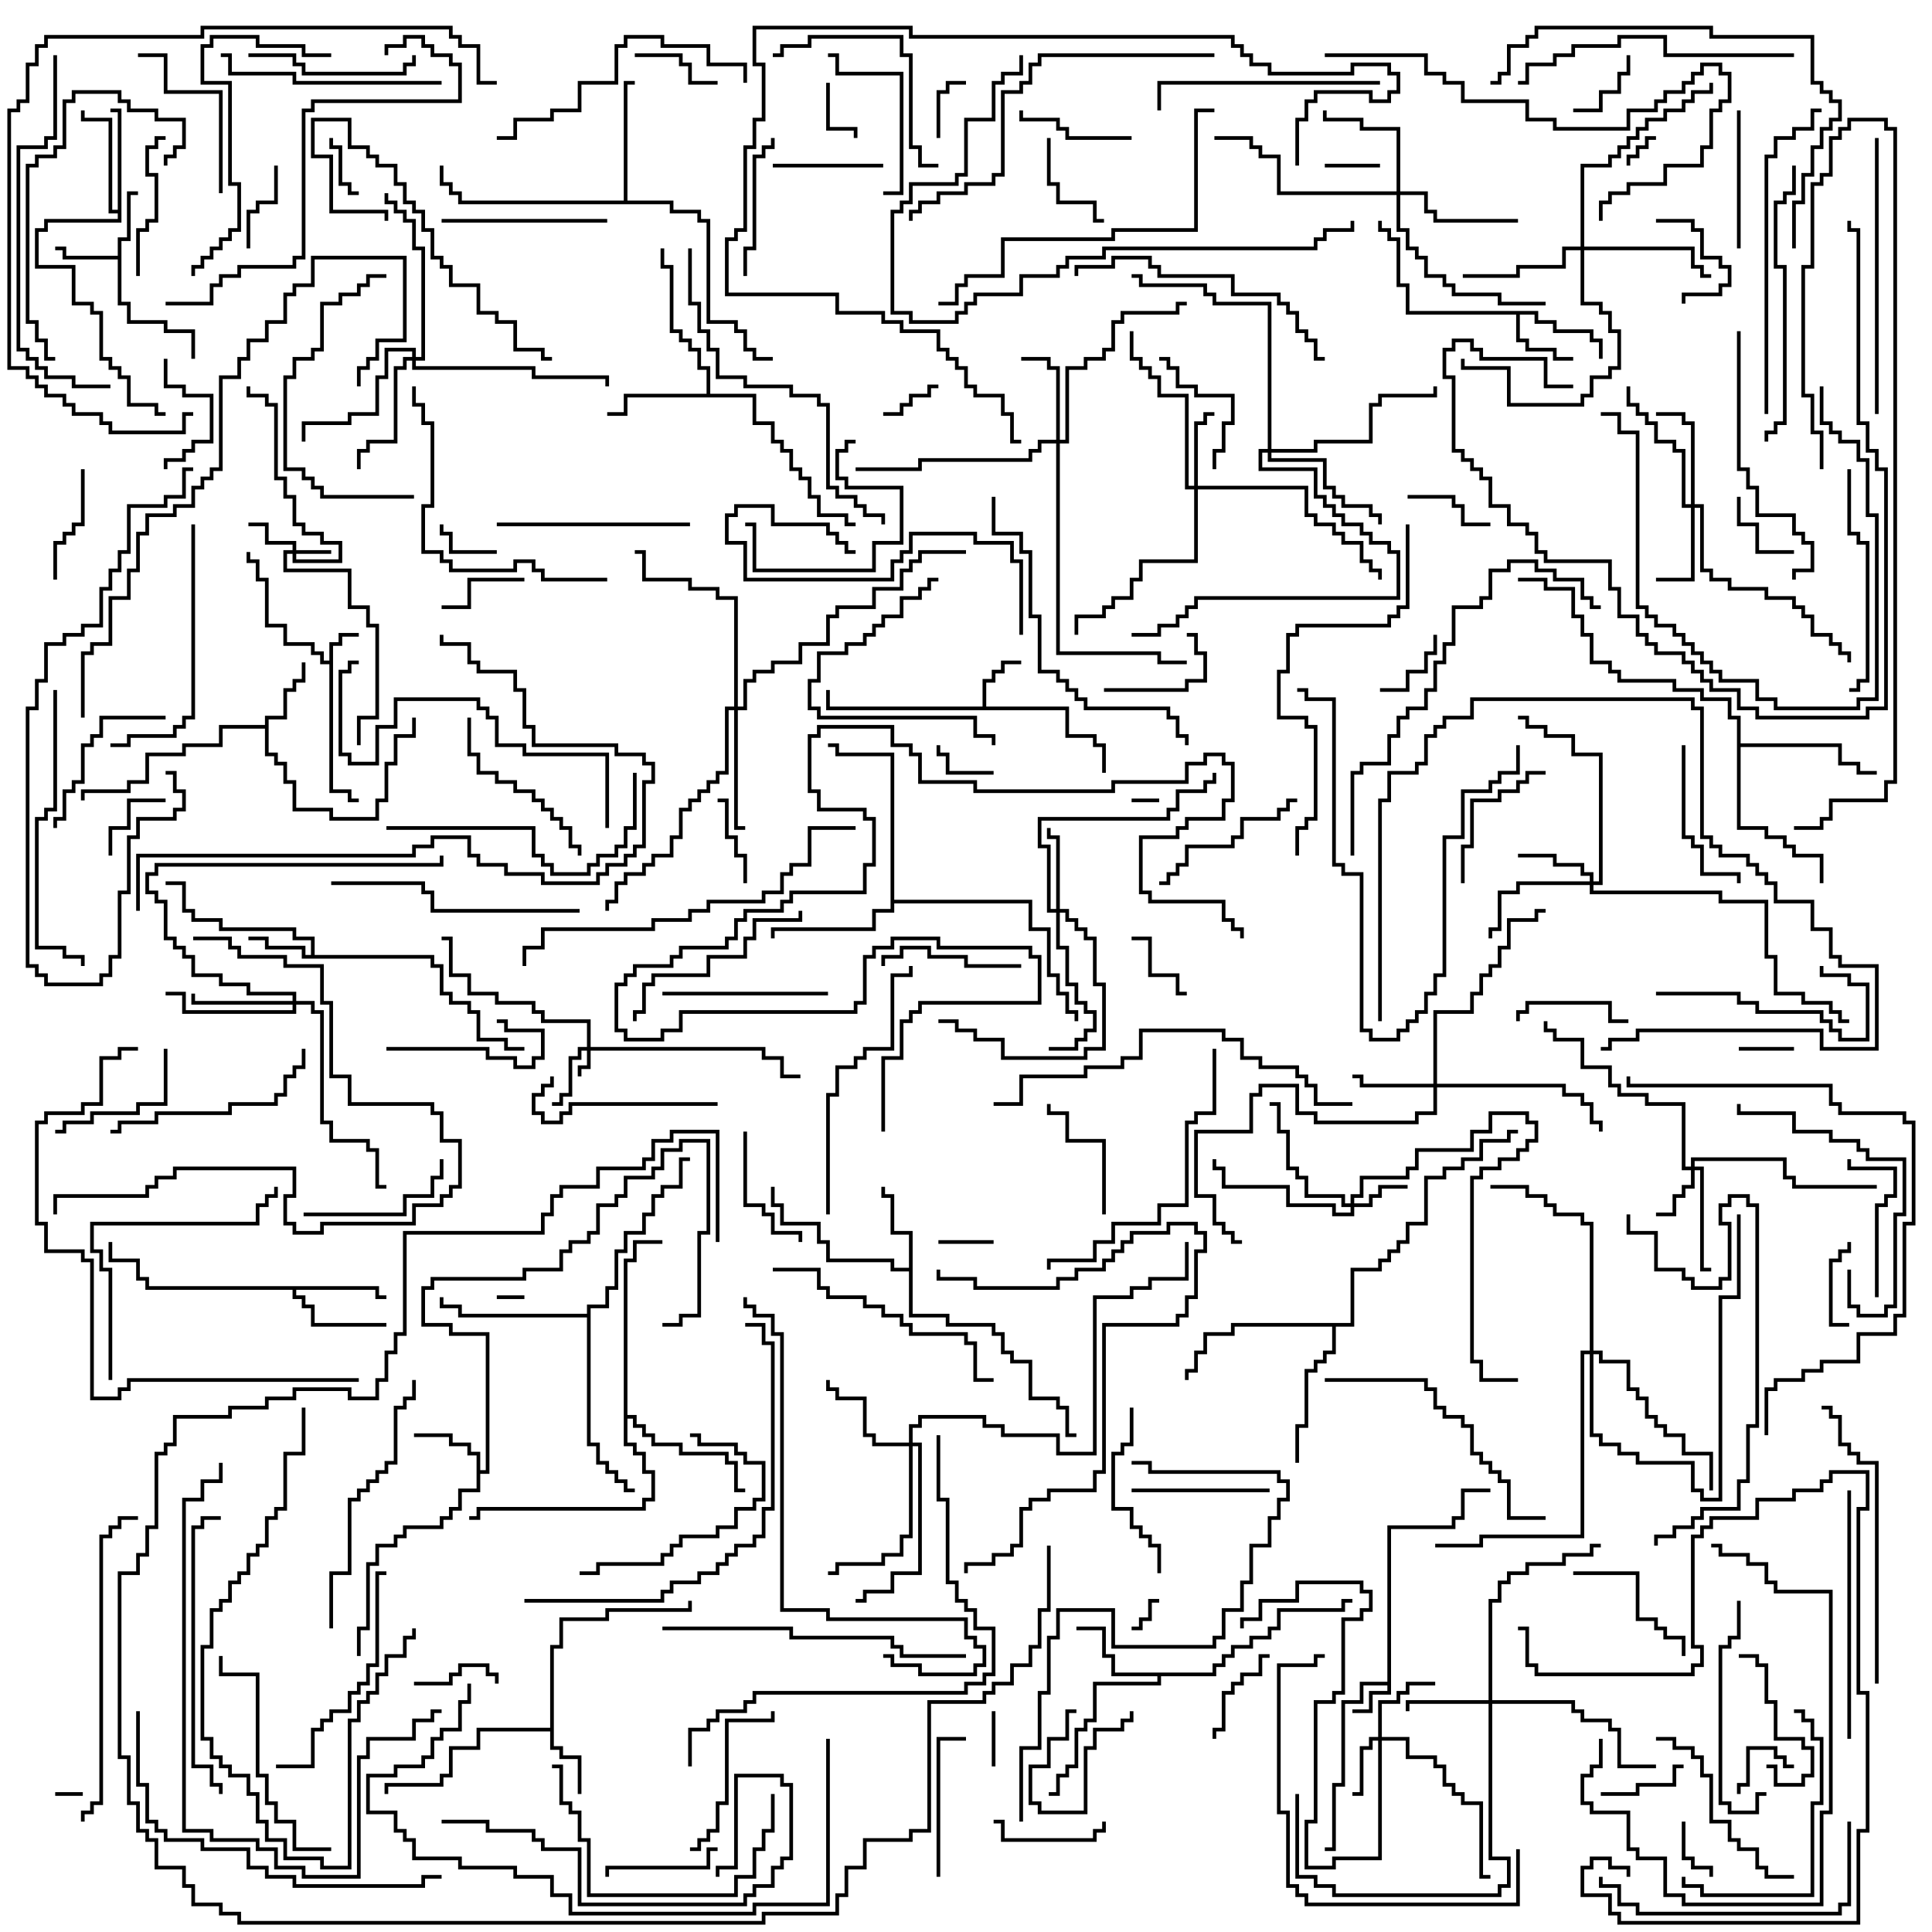 <svg version="1.1" width="105" height="105" xmlns="http://www.w3.org/2000/svg"><path d="M17.9,35.9L17.9,34.9L18.4,34.9L18.4,34.4L19.5,34.4L19.5,34.6L18.6,34.6L18.6,35.1L18.1,35.1L18.1,42.9L19.1,42.9L19.1,43.4L19.5,43.4L19.5,43.6L18.9,43.6L18.9,43.1L17.9,43.1L17.9,36.1L17.4,36.1L17.4,35.6L16.9,35.6L16.9,35.1L15.4,35.1L15.4,34.1L14.4,34.1L14.4,31.6L13.9,31.6L13.9,30.6L13.4,30.6L13.4,30L13.6,30L13.6,30.4L14.1,30.4L14.1,31.4L14.6,31.4L14.6,33.9L15.6,33.9L15.6,34.9L17.1,34.9L17.1,35.4L17.6,35.4L17.6,35.9z" stroke="none"/><path d="M75.4,91.4L75.4,82.9L78.9,82.9L78.9,82.4L79.4,82.4L79.4,80.9L81,80.9L81,81.1L79.6,81.1L79.6,82.6L79.1,82.6L79.1,83.1L75.6,83.1L75.6,92.1L74.6,92.1L74.6,93.1L73.5,93.1L73.5,92.9L74.4,92.9L74.4,91.9L75.4,91.9L75.4,91.6L74.1,91.6L74.1,92.6L73.1,92.6L73.1,97.1L72.6,97.1L72.6,100.6L72,100.6L72,100.4L72.4,100.4L72.4,96.9L72.9,96.9L72.9,92.4L73.9,92.4L73.9,91.4z" stroke="none"/><path d="M53.4,38.4L53.4,36.9L53.9,36.9L53.9,36.4L54.4,36.4L54.4,35.9L55.5,35.9L55.5,36.1L54.6,36.1L54.6,36.6L54.1,36.6L54.1,37.1L53.6,37.1L53.6,38.4L58.1,38.4L58.1,39.9L59.6,39.9L59.6,40.4L60.1,40.4L60.1,42L59.9,42L59.9,40.6L59.4,40.6L59.4,40.1L57.9,40.1L57.9,38.6L44.9,38.6L44.9,37.5L45.1,37.5L45.1,38.4z" stroke="none"/><path d="M6.4,13.9L6.4,12.9L6.9,12.9L6.9,10.4L7.5,10.4L7.5,10.6L7.1,10.6L7.1,13.1L6.6,13.1L6.6,16.4L7.1,16.4L7.1,17.4L9.1,17.4L9.1,17.9L10.6,17.9L10.6,19.5L10.4,19.5L10.4,18.1L8.9,18.1L8.9,17.6L6.9,17.6L6.9,16.6L6.4,16.6L6.4,14.1L3.4,14.1L3.4,13.6L3,13.6L3,13.4L3.6,13.4L3.6,13.9z" stroke="none"/><path d="M16.9,51.9L16.9,51.1L15.9,51.1L15.9,50.6L11.9,50.6L11.9,50.1L10.4,50.1L10.4,49.6L9.9,49.6L9.9,48.1L9,48.1L9,47.9L10.1,47.9L10.1,49.4L10.6,49.4L10.6,49.9L12.1,49.9L12.1,50.4L16.1,50.4L16.1,50.9L17.1,50.9L17.1,51.9L23.6,51.9L23.6,52.4L24.1,52.4L24.1,53.9L24.6,53.9L24.6,54.4L25.6,54.4L25.6,54.9L26.1,54.9L26.1,56.4L27.6,56.4L27.6,56.9L28.5,56.9L28.5,57.1L27.4,57.1L27.4,56.6L25.9,56.6L25.9,55.1L25.4,55.1L25.4,54.6L24.4,54.6L24.4,54.1L23.9,54.1L23.9,52.6L23.4,52.6L23.4,52.1L16.4,52.1L16.4,51.6L14.4,51.6L14.4,51.1L13.5,51.1L13.5,50.9L14.6,50.9L14.6,51.4L16.6,51.4L16.6,51.9z" stroke="none"/><path d="M29.9,93.9L29.9,89.4L30.4,89.4L30.4,87.9L32.9,87.9L32.9,87.4L37.4,87.4L37.4,87L37.6,87L37.6,87.6L33.1,87.6L33.1,88.1L30.6,88.1L30.6,89.6L30.1,89.6L30.1,94.9L30.6,94.9L30.6,95.4L31.6,95.4L31.6,97.5L31.4,97.5L31.4,95.6L30.4,95.6L30.4,95.1L29.9,95.1L29.9,94.1L26.1,94.1L26.1,95.1L24.6,95.1L24.6,96.6L24.1,96.6L24.1,97.1L21.1,97.1L21.1,97.5L20.9,97.5L20.9,96.9L23.9,96.9L23.9,96.4L24.4,96.4L24.4,94.9L25.9,94.9L25.9,93.9z" stroke="none"/><path d="M83.6,16.9L83.6,17.4L84.6,17.4L84.6,17.9L86.6,17.9L86.6,18.4L87.1,18.4L87.1,19.5L86.9,19.5L86.9,18.6L86.4,18.6L86.4,18.1L84.4,18.1L84.4,17.6L83.4,17.6L83.4,17.1L82.6,17.1L82.6,18.4L83.1,18.4L83.1,18.9L84.6,18.9L84.6,19.4L85.5,19.4L85.5,19.6L84.4,19.6L84.4,19.1L82.9,19.1L82.9,18.6L82.4,18.6L82.4,17.1L76.4,17.1L76.4,15.6L75.9,15.6L75.9,13.1L75.4,13.1L75.4,12.6L74.9,12.6L74.9,12L75.1,12L75.1,12.4L75.6,12.4L75.6,12.9L76.1,12.9L76.1,15.4L76.6,15.4L76.6,16.9z" stroke="none"/><path d="M14.4,39.4L14.4,38.9L15.4,38.9L15.4,37.4L15.9,37.4L15.9,36.9L16.4,36.9L16.4,36L16.6,36L16.6,37.1L16.1,37.1L16.1,37.6L15.6,37.6L15.6,39.1L14.6,39.1L14.6,40.9L15.1,40.9L15.1,41.4L15.6,41.4L15.6,42.4L16.1,42.4L16.1,43.9L18.1,43.9L18.1,44.4L20.4,44.4L20.4,43.4L20.9,43.4L20.9,41.4L21.4,41.4L21.4,39.9L22.4,39.9L22.4,39L22.6,39L22.6,40.1L21.6,40.1L21.6,41.6L21.1,41.6L21.1,43.6L20.6,43.6L20.6,44.6L17.9,44.6L17.9,44.1L15.9,44.1L15.9,42.6L15.4,42.6L15.4,41.6L14.9,41.6L14.9,41.1L14.4,41.1L14.4,39.6L12.1,39.6L12.1,40.6L10.1,40.6L10.1,41.1L8.1,41.1L8.1,42.6L7.1,42.6L7.1,43.1L4.6,43.1L4.6,43.5L4.4,43.5L4.4,42.9L6.9,42.9L6.9,42.4L7.9,42.4L7.9,40.9L9.9,40.9L9.9,40.4L11.9,40.4L11.9,39.4z" stroke="none"/><path d="M25.9,79.1L25.4,79.1L25.4,78.6L24.4,78.6L24.4,78.1L22.5,78.1L22.5,77.9L24.6,77.9L24.6,78.4L25.6,78.4L25.6,78.9L26.1,78.9L26.1,79.9L26.4,79.9L26.4,72.6L24.4,72.6L24.4,72.1L22.9,72.1L22.9,69.9L23.4,69.9L23.4,69.4L28.4,69.4L28.4,68.9L30.4,68.9L30.4,67.9L30.9,67.9L30.9,67.4L31.9,67.4L31.9,66.9L32.4,66.9L32.4,65.4L33.4,65.4L33.4,64.9L33.9,64.9L33.9,63.9L35.4,63.9L35.4,63.4L35.9,63.4L35.9,62.4L36.9,62.4L36.9,61.9L38.6,61.9L38.6,67.1L38.1,67.1L38.1,71.6L37.1,71.6L37.1,72.1L36,72.1L36,71.9L36.9,71.9L36.9,71.4L37.9,71.4L37.9,66.9L38.4,66.9L38.4,62.1L37.1,62.1L37.1,62.6L36.1,62.6L36.1,63.6L35.6,63.6L35.6,64.1L34.1,64.1L34.1,65.1L33.6,65.1L33.6,65.6L32.6,65.6L32.6,67.1L32.1,67.1L32.1,67.6L31.1,67.6L31.1,68.1L30.6,68.1L30.6,69.1L28.6,69.1L28.6,69.6L23.6,69.6L23.6,70.1L23.1,70.1L23.1,71.9L24.6,71.9L24.6,72.4L26.6,72.4L26.6,80.1L26.1,80.1L26.1,81.1L25.1,81.1L25.1,82.1L24.6,82.1L24.6,82.6L24.1,82.6L24.1,83.1L22.1,83.1L22.1,83.6L21.6,83.6L21.6,84.1L20.6,84.1L20.6,85.1L20.1,85.1L20.1,88.6L19.6,88.6L19.6,90L19.4,90L19.4,88.4L19.9,88.4L19.9,84.9L20.4,84.9L20.4,83.9L21.4,83.9L21.4,83.4L21.9,83.4L21.9,82.9L23.9,82.9L23.9,82.4L24.4,82.4L24.4,81.9L24.9,81.9L24.9,80.9L25.9,80.9z" stroke="none"/><path d="M49.4,68.9L49.4,67.1L48.4,67.1L48.4,65.1L47.9,65.1L47.9,64.5L48.1,64.5L48.1,64.9L48.6,64.9L48.6,66.9L49.6,66.9L49.6,71.4L51.6,71.4L51.6,71.9L54.1,71.9L54.1,72.4L54.6,72.4L54.6,73.4L55.1,73.4L55.1,73.9L56.1,73.9L56.1,75.9L57.6,75.9L57.6,76.4L58.1,76.4L58.1,77.9L58.5,77.9L58.5,78.1L57.9,78.1L57.9,76.6L57.4,76.6L57.4,76.1L55.9,76.1L55.9,74.1L54.9,74.1L54.9,73.6L54.4,73.6L54.4,72.6L53.9,72.6L53.9,72.1L51.4,72.1L51.4,71.6L49.4,71.6L49.4,69.1L48.4,69.1L48.4,68.6L44.9,68.6L44.9,67.6L44.4,67.6L44.4,66.6L42.4,66.6L42.4,65.6L41.9,65.6L41.9,64.5L42.1,64.5L42.1,65.4L42.6,65.4L42.6,66.4L44.6,66.4L44.6,67.4L45.1,67.4L45.1,68.4L48.6,68.4L48.6,68.9z" stroke="none"/><path d="M20.6,69.9L20.6,70.4L21,70.4L21,70.6L20.4,70.6L20.4,70.1L16.1,70.1L16.1,70.4L16.6,70.4L16.6,70.9L17.1,70.9L17.1,71.9L21,71.9L21,72.1L16.9,72.1L16.9,71.1L16.4,71.1L16.4,70.6L15.9,70.6L15.9,70.1L7.9,70.1L7.9,69.6L7.4,69.6L7.4,68.6L5.9,68.6L5.9,67.5L6.1,67.5L6.1,68.4L7.6,68.4L7.6,69.4L8.1,69.4L8.1,69.9z" stroke="none"/><path d="M65.9,90.9L65.9,90.4L66.4,90.4L66.4,89.9L66.9,89.9L66.9,89.4L67.9,89.4L67.9,88.9L68.9,88.9L68.9,88.4L69.4,88.4L69.4,87.4L72.9,87.4L72.9,86.9L73.5,86.9L73.5,87.1L73.1,87.1L73.1,87.6L69.6,87.6L69.6,88.6L69.1,88.6L69.1,89.1L68.1,89.1L68.1,89.6L67.1,89.6L67.1,90.1L66.6,90.1L66.6,90.6L66.1,90.6L66.1,91.1L63.1,91.1L63.1,91.6L59.6,91.6L59.6,93.6L59.1,93.6L59.1,94.1L58.6,94.1L58.6,96.1L58.1,96.1L58.1,96.6L57.6,96.6L57.6,97.6L57,97.6L57,97.4L57.4,97.4L57.4,96.4L57.9,96.4L57.9,95.9L58.4,95.9L58.4,93.9L58.9,93.9L58.9,93.4L59.4,93.4L59.4,91.4L62.9,91.4L62.9,91.1L60.4,91.1L60.4,90.1L59.9,90.1L59.9,88.6L58.5,88.6L58.5,88.4L60.1,88.4L60.1,89.9L60.6,89.9L60.6,90.9z" stroke="none"/><path d="M6.4,11.4L6.4,6.1L6,6.1L6,5.9L6.6,5.9L6.6,12.1L2.6,12.1L2.6,12.6L2.1,12.6L2.1,14.4L4.1,14.4L4.1,16.4L5.1,16.4L5.1,16.9L5.6,16.9L5.6,19.4L6.1,19.4L6.1,19.9L6.6,19.9L6.6,20.4L7.1,20.4L7.1,21.9L8.6,21.9L8.6,22.4L9,22.4L9,22.6L8.4,22.6L8.4,22.1L6.9,22.1L6.9,20.6L6.4,20.6L6.4,20.1L5.9,20.1L5.9,19.6L5.4,19.6L5.4,17.1L4.9,17.1L4.9,16.6L3.9,16.6L3.9,14.6L1.9,14.6L1.9,12.4L2.4,12.4L2.4,11.9L6.4,11.9L6.4,11.6L5.9,11.6L5.9,6.6L4.4,6.6L4.4,6L4.6,6L4.6,6.4L6.1,6.4L6.1,11.4z" stroke="none"/><path d="M38.4,21.4L38.4,20.1L37.9,20.1L37.9,19.1L37.4,19.1L37.4,18.6L36.9,18.6L36.9,18.1L36.4,18.1L36.4,14.6L35.9,14.6L35.9,13.5L36.1,13.5L36.1,14.4L36.6,14.4L36.6,17.9L37.1,17.9L37.1,18.4L37.6,18.4L37.6,18.9L38.1,18.9L38.1,19.9L38.6,19.9L38.6,21.4L41.1,21.4L41.1,22.9L42.1,22.9L42.1,23.9L42.6,23.9L42.6,24.4L43.1,24.4L43.1,25.4L43.6,25.4L43.6,25.9L44.1,25.9L44.1,26.9L44.6,26.9L44.6,27.9L46.1,27.9L46.1,28.4L46.5,28.4L46.5,28.6L45.9,28.6L45.9,28.1L44.4,28.1L44.4,27.1L43.9,27.1L43.9,26.1L43.4,26.1L43.4,25.6L42.9,25.6L42.9,24.6L42.4,24.6L42.4,24.1L41.9,24.1L41.9,23.1L40.9,23.1L40.9,21.6L34.1,21.6L34.1,22.6L33,22.6L33,22.4L33.9,22.4L33.9,21.4z" stroke="none"/><path d="M33.9,10.9L33.9,4.4L34.5,4.4L34.5,4.6L34.1,4.6L34.1,10.9L36.6,10.9L36.6,11.4L38.1,11.4L38.1,11.9L38.6,11.9L38.6,17.4L40.1,17.4L40.1,17.9L40.6,17.9L40.6,18.9L41.1,18.9L41.1,19.4L42,19.4L42,19.6L40.9,19.6L40.9,19.1L40.4,19.1L40.4,18.1L39.9,18.1L39.9,17.6L38.4,17.6L38.4,12.1L37.9,12.1L37.9,11.6L36.4,11.6L36.4,11.1L24.9,11.1L24.9,10.6L24.4,10.6L24.4,10.1L23.9,10.1L23.9,9L24.1,9L24.1,9.9L24.6,9.9L24.6,10.4L25.1,10.4L25.1,10.9z" stroke="none"/><path d="M48.4,41.1L45.4,41.1L45.4,40.6L45,40.6L45,40.4L45.6,40.4L45.6,40.9L48.6,40.9L48.6,48.9L56.1,48.9L56.1,50.4L57.1,50.4L57.1,52.9L57.6,52.9L57.6,53.9L58.1,53.9L58.1,54.9L58.6,54.9L58.6,55.5L58.4,55.5L58.4,55.1L57.9,55.1L57.9,54.1L57.4,54.1L57.4,53.1L56.9,53.1L56.9,50.6L55.9,50.6L55.9,49.1L48.6,49.1L48.6,49.6L47.6,49.6L47.6,50.6L42.1,50.6L42.1,51L41.9,51L41.9,50.4L47.4,50.4L47.4,49.4L48.4,49.4z" stroke="none"/><path d="M33.9,68.4L34.4,68.4L34.4,67.4L36,67.4L36,67.6L34.6,67.6L34.6,68.6L34.1,68.6L34.1,76.9L34.6,76.9L34.6,77.4L35.1,77.4L35.1,77.9L35.6,77.9L35.6,78.4L37.1,78.4L37.1,78.9L39.6,78.9L39.6,79.4L40.1,79.4L40.1,80.9L40.5,80.9L40.5,81.1L39.9,81.1L39.9,79.6L39.4,79.6L39.4,79.1L36.9,79.1L36.9,78.6L35.4,78.6L35.4,78.1L34.9,78.1L34.9,77.6L34.4,77.6L34.4,77.1L34.1,77.1L34.1,78.4L34.6,78.4L34.6,78.9L35.1,78.9L35.1,79.9L35.6,79.9L35.6,81.6L35.1,81.6L35.1,82.1L26.1,82.1L26.1,82.6L25.5,82.6L25.5,82.4L25.9,82.4L25.9,81.9L34.9,81.9L34.9,81.4L35.4,81.4L35.4,80.1L34.9,80.1L34.9,79.1L34.4,79.1L34.4,78.6L33.9,78.6z" stroke="none"/><path d="M94.4,39.1L93.9,39.1L93.9,38.1L92.4,38.1L92.4,37.6L90.9,37.6L90.9,37.1L87.9,37.1L87.9,36.6L87.4,36.6L87.4,36.1L86.4,36.1L86.4,34.6L85.9,34.6L85.9,33.6L85.4,33.6L85.4,32.1L83.9,32.1L83.9,31.6L82.5,31.6L82.5,31.4L84.1,31.4L84.1,31.9L85.6,31.9L85.6,33.4L86.1,33.4L86.1,34.4L86.6,34.4L86.6,35.9L87.6,35.9L87.6,36.4L88.1,36.4L88.1,36.9L91.1,36.9L91.1,37.4L92.6,37.4L92.6,37.9L94.1,37.9L94.1,38.9L94.6,38.9L94.6,40.4L100.1,40.4L100.1,41.4L101.1,41.4L101.1,41.9L102,41.9L102,42.1L100.9,42.1L100.9,41.6L99.9,41.6L99.9,40.6L94.6,40.6L94.6,44.9L96.1,44.9L96.1,45.4L97.1,45.4L97.1,45.9L97.6,45.9L97.6,46.4L99.1,46.4L99.1,48L98.9,48L98.9,46.6L97.4,46.6L97.4,46.1L96.9,46.1L96.9,45.6L95.9,45.6L95.9,45.1L94.4,45.1z" stroke="none"/><path d="M73.4,71.9L73.4,68.9L74.9,68.9L74.9,68.4L75.4,68.4L75.4,67.9L75.9,67.9L75.9,67.4L76.4,67.4L76.4,66.4L77.4,66.4L77.4,63.9L78.4,63.9L78.4,63.4L79.4,63.4L79.4,62.9L80.4,62.9L80.4,61.9L81.9,61.9L81.9,61.4L82.5,61.4L82.5,61.6L82.1,61.6L82.1,62.1L80.6,62.1L80.6,63.1L79.6,63.1L79.6,63.6L78.6,63.6L78.6,64.1L77.6,64.1L77.6,66.6L76.6,66.6L76.6,67.6L76.1,67.6L76.1,68.1L75.6,68.1L75.6,68.6L75.1,68.6L75.1,69.1L73.6,69.1L73.6,72.1L72.6,72.1L72.6,73.6L72.1,73.6L72.1,74.1L71.6,74.1L71.6,74.6L71.1,74.6L71.1,77.6L70.6,77.6L70.6,79.5L70.4,79.5L70.4,77.4L70.9,77.4L70.9,74.4L71.4,74.4L71.4,73.9L71.9,73.9L71.9,73.4L72.4,73.4L72.4,72.1L67.1,72.1L67.1,72.6L65.6,72.6L65.6,73.6L65.1,73.6L65.1,74.6L64.6,74.6L64.6,75L64.4,75L64.4,74.4L64.9,74.4L64.9,73.4L65.4,73.4L65.4,72.4L66.9,72.4L66.9,71.9z" stroke="none"/><path d="M31.9,71.4L31.9,70.9L32.9,70.9L32.9,69.9L33.4,69.9L33.4,67.9L33.9,67.9L33.9,66.9L34.9,66.9L34.9,65.9L35.4,65.9L35.4,64.9L35.9,64.9L35.9,64.4L36.9,64.4L36.9,62.9L37.5,62.9L37.5,63.1L37.1,63.1L37.1,64.6L36.1,64.6L36.1,65.1L35.6,65.1L35.6,66.1L35.1,66.1L35.1,67.1L34.1,67.1L34.1,68.1L33.6,68.1L33.6,70.1L33.1,70.1L33.1,71.1L32.1,71.1L32.1,78.4L32.6,78.4L32.6,79.4L33.1,79.4L33.1,79.9L33.6,79.9L33.6,80.4L34.1,80.4L34.1,80.9L34.5,80.9L34.5,81.1L33.9,81.1L33.9,80.6L33.4,80.6L33.4,80.1L32.9,80.1L32.9,79.6L32.4,79.6L32.4,78.6L31.9,78.6L31.9,71.6L24.9,71.6L24.9,71.1L23.9,71.1L23.9,70.5L24.1,70.5L24.1,70.9L25.1,70.9L25.1,71.4z" stroke="none"/><path d="M31.9,56.9L31.9,55.6L29.4,55.6L29.4,55.1L28.9,55.1L28.9,54.6L26.9,54.6L26.9,54.1L25.4,54.1L25.4,53.1L24.4,53.1L24.4,51.1L24,51.1L24,50.9L24.6,50.9L24.6,52.9L25.6,52.9L25.6,53.9L27.1,53.9L27.1,54.4L29.1,54.4L29.1,54.9L29.6,54.9L29.6,55.4L32.1,55.4L32.1,56.9L41.6,56.9L41.6,57.4L42.6,57.4L42.6,58.4L43.5,58.4L43.5,58.6L42.4,58.6L42.4,57.6L41.4,57.6L41.4,57.1L32.1,57.1L32.1,58.1L31.6,58.1L31.6,58.5L31.4,58.5L31.4,57.9L31.9,57.9L31.9,57.1L31.6,57.1L31.6,57.6L31.1,57.6L31.1,59.6L30.6,59.6L30.6,60.1L30,60.1L30,59.9L30.4,59.9L30.4,59.4L30.9,59.4L30.9,57.4L31.4,57.4L31.4,56.9z" stroke="none"/><path d="M15.9,29.9L15.9,29.6L14.4,29.6L14.4,28.6L13.5,28.6L13.5,28.4L14.6,28.4L14.6,29.4L16.1,29.4L16.1,29.9L18,29.9L18,30.1L16.1,30.1L16.1,30.4L18.4,30.4L18.4,29.6L17.4,29.6L17.4,29.1L16.4,29.1L16.4,28.6L15.9,28.6L15.9,27.1L15.4,27.1L15.4,26.1L14.9,26.1L14.9,22.1L14.4,22.1L14.4,21.6L13.4,21.6L13.4,21L13.6,21L13.6,21.4L14.6,21.4L14.6,21.9L15.1,21.9L15.1,25.9L15.6,25.9L15.6,26.9L16.1,26.9L16.1,28.4L16.6,28.4L16.6,28.9L17.6,28.9L17.6,29.4L18.6,29.4L18.6,30.6L15.9,30.6L15.9,30.1L15.6,30.1L15.6,30.9L19.1,30.9L19.1,32.9L20.1,32.9L20.1,33.9L20.6,33.9L20.6,39.1L19.6,39.1L19.6,40.5L19.4,40.5L19.4,38.9L20.4,38.9L20.4,34.1L19.9,34.1L19.9,33.1L18.9,33.1L18.9,31.1L15.4,31.1L15.4,29.9z" stroke="none"/><path d="M73.4,65.4L73.4,64.9L73.9,64.9L73.9,63.9L76.4,63.9L76.4,63.4L76.9,63.4L76.9,62.4L79.9,62.4L79.9,61.4L80.9,61.4L80.9,60.4L83.1,60.4L83.1,60.9L83.6,60.9L83.6,62.1L83.1,62.1L83.1,62.6L82.6,62.6L82.6,63.1L81.6,63.1L81.6,63.6L80.6,63.6L80.6,64.1L80.1,64.1L80.1,73.9L80.6,73.9L80.6,74.9L82.5,74.9L82.5,75.1L80.4,75.1L80.4,74.1L79.9,74.1L79.9,63.9L80.4,63.9L80.4,63.4L81.4,63.4L81.4,62.9L82.4,62.9L82.4,62.4L82.9,62.4L82.9,61.9L83.4,61.9L83.4,61.1L82.9,61.1L82.9,60.6L81.1,60.6L81.1,61.6L80.1,61.6L80.1,62.6L77.1,62.6L77.1,63.6L76.6,63.6L76.6,64.1L74.1,64.1L74.1,65.1L73.6,65.1L73.6,65.4L74.4,65.4L74.4,64.9L74.9,64.9L74.9,64.4L76.5,64.4L76.5,64.6L75.1,64.6L75.1,65.1L74.6,65.1L74.6,65.6L73.6,65.6L73.6,66.1L72.4,66.1L72.4,65.6L69.9,65.6L69.9,64.6L66.4,64.6L66.4,63.6L65.9,63.6L65.9,63L66.1,63L66.1,63.4L66.6,63.4L66.6,64.4L70.1,64.4L70.1,65.4L72.6,65.4L72.6,65.9L73.4,65.9L73.4,65.6L72.9,65.6L72.9,65.1L70.9,65.1L70.9,64.1L70.4,64.1L70.4,63.6L69.9,63.6L69.9,61.6L69.4,61.6L69.4,60.1L69,60.1L69,59.9L69.6,59.9L69.6,61.4L70.1,61.4L70.1,63.4L70.6,63.4L70.6,63.9L71.1,63.9L71.1,64.9L73.1,64.9L73.1,65.4z" stroke="none"/><path d="M91.9,63.4L91.9,62.9L97.1,62.9L97.1,63.9L97.6,63.9L97.6,64.4L102,64.4L102,64.6L97.4,64.6L97.4,64.1L96.9,64.1L96.9,63.1L92.1,63.1L92.1,63.4L92.6,63.4L92.6,68.9L93,68.9L93,69.1L92.4,69.1L92.4,63.6L92.1,63.6L92.1,64.6L91.6,64.6L91.6,65.1L91.1,65.1L91.1,66.1L90,66.1L90,65.9L90.9,65.9L90.9,64.9L91.4,64.9L91.4,64.4L91.9,64.4L91.9,63.6L91.4,63.6L91.4,60.1L89.4,60.1L89.4,59.6L87.9,59.6L87.9,59.1L87.4,59.1L87.4,58.1L85.9,58.1L85.9,56.6L84.4,56.6L84.4,56.1L83.9,56.1L83.9,55.5L84.1,55.5L84.1,55.9L84.6,55.9L84.6,56.4L86.1,56.4L86.1,57.9L87.6,57.9L87.6,58.9L88.1,58.9L88.1,59.4L89.6,59.4L89.6,59.9L91.6,59.9L91.6,63.4z" stroke="none"/><path d="M74.9,94.4L74.9,92.4L75.9,92.4L75.9,91.9L76.4,91.9L76.4,91.4L78,91.4L78,91.6L76.6,91.6L76.6,92.1L76.1,92.1L76.1,92.6L75.1,92.6L75.1,94.4L76.6,94.4L76.6,95.4L78.1,95.4L78.1,95.9L78.6,95.9L78.6,96.9L79.1,96.9L79.1,97.4L79.6,97.4L79.6,97.9L80.6,97.9L80.6,101.9L81,101.9L81,102.1L80.4,102.1L80.4,98.1L79.4,98.1L79.4,97.6L78.9,97.6L78.9,97.1L78.4,97.1L78.4,96.1L77.9,96.1L77.9,95.6L76.4,95.6L76.4,94.6L75.1,94.6L75.1,101.1L72.6,101.1L72.6,101.6L70.9,101.6L70.9,98.9L71.4,98.9L71.4,92.4L72.4,92.4L72.4,91.9L72.9,91.9L72.9,87.9L73.9,87.9L73.9,87.4L74.4,87.4L74.4,86.6L73.9,86.6L73.9,86.1L70.6,86.1L70.6,87.1L68.6,87.1L68.6,88.1L67.6,88.1L67.6,88.5L67.4,88.5L67.4,87.9L68.4,87.9L68.4,86.9L70.4,86.9L70.4,85.9L74.1,85.9L74.1,86.4L74.6,86.4L74.6,87.6L74.1,87.6L74.1,88.1L73.1,88.1L73.1,92.1L72.6,92.1L72.6,92.6L71.6,92.6L71.6,99.1L71.1,99.1L71.1,101.4L72.4,101.4L72.4,100.9L74.9,100.9L74.9,94.6L74.6,94.6L74.6,95.1L74.1,95.1L74.1,97.6L73.5,97.6L73.5,97.4L73.9,97.4L73.9,94.9L74.4,94.9L74.4,94.4z" stroke="none"/><path d="M64.9,26.4L64.9,22.9L65.4,22.9L65.4,22.4L66,22.4L66,22.6L65.6,22.6L65.6,23.1L65.1,23.1L65.1,26.4L71.1,26.4L71.1,27.9L71.6,27.9L71.6,28.4L72.6,28.4L72.6,28.9L73.1,28.9L73.1,29.4L74.1,29.4L74.1,30.4L74.6,30.4L74.6,30.9L75.1,30.9L75.1,31.5L74.9,31.5L74.9,31.1L74.4,31.1L74.4,30.6L73.9,30.6L73.9,29.6L72.9,29.6L72.9,29.1L72.4,29.1L72.4,28.6L71.4,28.6L71.4,28.1L70.9,28.1L70.9,26.6L65.1,26.6L65.1,30.6L62.1,30.6L62.1,31.6L61.6,31.6L61.6,32.6L60.6,32.6L60.6,33.1L60.1,33.1L60.1,33.6L58.6,33.6L58.6,34.5L58.4,34.5L58.4,33.4L59.9,33.4L59.9,32.9L60.4,32.9L60.4,32.4L61.4,32.4L61.4,31.4L61.9,31.4L61.9,30.4L64.9,30.4L64.9,26.6L64.4,26.6L64.4,21.6L62.9,21.6L62.9,20.6L62.4,20.6L62.4,20.1L61.9,20.1L61.9,19.6L61.4,19.6L61.4,18L61.6,18L61.6,19.4L62.1,19.4L62.1,19.9L62.6,19.9L62.6,20.4L63.1,20.4L63.1,21.4L64.6,21.4L64.6,26.4z" stroke="none"/><path d="M86.4,47.9L86.4,47.6L85.9,47.6L85.9,47.1L84.4,47.1L84.4,46.6L82.5,46.6L82.5,46.4L84.6,46.4L84.6,46.9L86.1,46.9L86.1,47.4L86.6,47.4L86.6,47.9L86.9,47.9L86.9,41.1L85.4,41.1L85.4,40.1L83.9,40.1L83.9,39.6L82.9,39.6L82.9,39.1L82.5,39.1L82.5,38.9L83.1,38.9L83.1,39.4L84.1,39.4L84.1,39.9L85.6,39.9L85.6,40.9L87.1,40.9L87.1,48.1L86.6,48.1L86.6,48.4L93.6,48.4L93.6,48.9L96.1,48.9L96.1,51.9L96.6,51.9L96.6,53.9L98.1,53.9L98.1,54.4L99.6,54.4L99.6,54.9L100.1,54.9L100.1,55.4L100.5,55.4L100.5,55.6L99.9,55.6L99.9,55.1L99.4,55.1L99.4,54.6L97.9,54.6L97.9,54.1L96.4,54.1L96.4,52.1L95.9,52.1L95.9,49.1L93.4,49.1L93.4,48.6L86.4,48.6L86.4,48.1L82.6,48.1L82.6,48.6L81.6,48.6L81.6,50.6L81.1,50.6L81.1,51L80.9,51L80.9,50.4L81.4,50.4L81.4,48.4L82.4,48.4L82.4,47.9z" stroke="none"/><path d="M91.9,27.4L91.9,23.1L91.4,23.1L91.4,22.6L90,22.6L90,22.4L91.6,22.4L91.6,22.9L92.1,22.9L92.1,27.4L92.6,27.4L92.6,30.9L93.1,30.9L93.1,31.4L94.1,31.4L94.1,31.9L96.1,31.9L96.1,32.4L97.6,32.4L97.6,32.9L98.1,32.9L98.1,33.4L98.6,33.4L98.6,34.4L99.6,34.4L99.6,34.9L100.1,34.9L100.1,35.4L100.6,35.4L100.6,36L100.4,36L100.4,35.6L99.9,35.6L99.9,35.1L99.4,35.1L99.4,34.6L98.4,34.6L98.4,33.6L97.9,33.6L97.9,33.1L97.4,33.1L97.4,32.6L95.9,32.6L95.9,32.1L93.9,32.1L93.9,31.6L92.9,31.6L92.9,31.1L92.4,31.1L92.4,27.6L92.1,27.6L92.1,31.6L90,31.6L90,31.4L91.9,31.4L91.9,27.6L91.4,27.6L91.4,24.6L90.9,24.6L90.9,24.1L89.9,24.1L89.9,23.1L89.4,23.1L89.4,22.6L88.9,22.6L88.9,22.1L88.4,22.1L88.4,21L88.6,21L88.6,21.9L89.1,21.9L89.1,22.4L89.6,22.4L89.6,22.9L90.1,22.9L90.1,23.9L91.1,23.9L91.1,24.4L91.6,24.4L91.6,27.4z" stroke="none"/><path d="M80.9,92.4L80.9,86.9L81.4,86.9L81.4,85.9L81.9,85.9L81.9,85.4L82.9,85.4L82.9,84.9L84.9,84.9L84.9,84.4L86.4,84.4L86.4,83.9L87,83.9L87,84.1L86.6,84.1L86.6,84.6L85.1,84.6L85.1,85.1L83.1,85.1L83.1,85.6L82.1,85.6L82.1,86.1L81.6,86.1L81.6,87.1L81.1,87.1L81.1,92.4L85.6,92.4L85.6,92.9L86.1,92.9L86.1,93.4L87.6,93.4L87.6,93.9L88.1,93.9L88.1,95.9L90,95.9L90,96.1L87.9,96.1L87.9,94.1L87.4,94.1L87.4,93.6L85.9,93.6L85.9,93.1L85.4,93.1L85.4,92.6L81.1,92.6L81.1,100.9L82.1,100.9L82.1,102.6L81.6,102.6L81.6,103.1L72.4,103.1L72.4,102.6L71.4,102.6L71.4,102.1L70.4,102.1L70.4,97.5L70.6,97.5L70.6,101.9L71.6,101.9L71.6,102.4L72.6,102.4L72.6,102.9L81.4,102.9L81.4,102.4L81.9,102.4L81.9,101.1L80.9,101.1L80.9,92.6L76.6,92.6L76.6,93L76.4,93L76.4,92.4z" stroke="none"/><path d="M77.9,58.9L77.9,54.9L79.9,54.9L79.9,53.9L80.4,53.9L80.4,52.9L80.9,52.9L80.9,52.4L81.4,52.4L81.4,51.4L81.9,51.4L81.9,49.9L83.4,49.9L83.4,49.4L84,49.4L84,49.6L83.6,49.6L83.6,50.1L82.1,50.1L82.1,51.6L81.6,51.6L81.6,52.6L81.1,52.6L81.1,53.1L80.6,53.1L80.6,54.1L80.1,54.1L80.1,55.1L78.1,55.1L78.1,58.9L85.1,58.9L85.1,59.4L86.1,59.4L86.1,59.9L86.6,59.9L86.6,60.9L87.1,60.9L87.1,61.5L86.9,61.5L86.9,61.1L86.4,61.1L86.4,60.1L85.9,60.1L85.9,59.6L84.9,59.6L84.9,59.1L78.1,59.1L78.1,60.6L77.1,60.6L77.1,61.1L71.4,61.1L71.4,60.6L70.4,60.6L70.4,59.1L68.6,59.1L68.6,59.6L68.1,59.6L68.1,61.6L65.1,61.6L65.1,64.9L66.1,64.9L66.1,66.4L66.6,66.4L66.6,66.9L67.1,66.9L67.1,67.4L67.5,67.4L67.5,67.6L66.9,67.6L66.9,67.1L66.4,67.1L66.4,66.6L65.9,66.6L65.9,65.1L64.9,65.1L64.9,61.4L67.9,61.4L67.9,59.4L68.4,59.4L68.4,58.9L70.6,58.9L70.6,60.4L71.6,60.4L71.6,60.9L76.9,60.9L76.9,60.4L77.9,60.4L77.9,59.1L73.9,59.1L73.9,58.6L73.5,58.6L73.5,58.4L74.1,58.4L74.1,58.9z" stroke="none"/><path d="M57.4,49.4L57.4,45.6L56.9,45.6L56.9,45L57.1,45L57.1,45.4L57.6,45.4L57.6,49.4L58.1,49.4L58.1,49.9L58.6,49.9L58.6,50.4L59.1,50.4L59.1,50.9L59.6,50.9L59.6,53.4L60.1,53.4L60.1,57.1L59.1,57.1L59.1,57.6L54.4,57.6L54.4,56.6L52.9,56.6L52.9,56.1L51.9,56.1L51.9,55.6L51,55.6L51,55.4L52.1,55.4L52.1,55.9L53.1,55.9L53.1,56.4L54.6,56.4L54.6,57.4L58.9,57.4L58.9,56.9L59.9,56.9L59.9,53.6L59.4,53.6L59.4,51.1L58.9,51.1L58.9,50.6L58.4,50.6L58.4,50.1L57.9,50.1L57.9,49.6L57.6,49.6L57.6,51.4L58.1,51.4L58.1,53.4L58.6,53.4L58.6,54.4L59.1,54.4L59.1,54.9L59.6,54.9L59.6,56.1L59.1,56.1L59.1,56.6L58.6,56.6L58.6,57.1L57,57.1L57,56.9L58.4,56.9L58.4,56.4L58.9,56.4L58.9,55.9L59.4,55.9L59.4,55.1L58.9,55.1L58.9,54.6L58.4,54.6L58.4,53.6L57.9,53.6L57.9,51.6L57.4,51.6L57.4,49.6L56.9,49.6L56.9,46.1L56.4,46.1L56.4,44.4L63.4,44.4L63.4,43.9L63.9,43.9L63.9,42.9L65.4,42.9L65.4,42.4L65.9,42.4L65.9,42L66.1,42L66.1,42.6L65.6,42.6L65.6,43.1L64.1,43.1L64.1,44.1L63.6,44.1L63.6,44.6L56.6,44.6L56.6,45.9L57.1,45.9L57.1,49.4z" stroke="none"/><path d="M57.4,23.9L57.4,20.1L56.9,20.1L56.9,19.6L55.5,19.6L55.5,19.4L57.1,19.4L57.1,19.9L57.6,19.9L57.6,23.9L57.9,23.9L57.9,19.9L58.9,19.9L58.9,19.4L59.9,19.4L59.9,18.9L60.4,18.9L60.4,17.4L60.9,17.4L60.9,16.9L63.9,16.9L63.9,16.4L64.5,16.4L64.5,16.6L64.1,16.6L64.1,17.1L61.1,17.1L61.1,17.6L60.6,17.6L60.6,19.1L60.1,19.1L60.1,19.6L59.1,19.6L59.1,20.1L58.1,20.1L58.1,24.1L57.6,24.1L57.6,35.4L63.1,35.4L63.1,35.9L64.5,35.9L64.5,36.1L62.9,36.1L62.9,35.6L57.4,35.6L57.4,24.1L56.6,24.1L56.6,24.6L56.1,24.6L56.1,25.1L50.1,25.1L50.1,25.6L46.5,25.6L46.5,25.4L49.9,25.4L49.9,24.9L55.9,24.9L55.9,24.4L56.4,24.4L56.4,23.9z" stroke="none"/><path d="M15.9,54.4L15.9,54.1L13.4,54.1L13.4,53.6L11.9,53.6L11.9,53.1L10.4,53.1L10.4,52.1L9.9,52.1L9.9,51.6L9.4,51.6L9.4,51.1L8.9,51.1L8.9,49.1L8.4,49.1L8.4,48.6L7.9,48.6L7.9,47.4L8.4,47.4L8.4,46.9L23.9,46.9L23.9,46.5L24.1,46.5L24.1,47.1L8.6,47.1L8.6,47.6L8.1,47.6L8.1,48.4L8.6,48.4L8.6,48.9L9.1,48.9L9.1,50.9L9.6,50.9L9.6,51.4L10.1,51.4L10.1,51.9L10.6,51.9L10.6,52.9L12.1,52.9L12.1,53.4L13.6,53.4L13.6,53.9L16.1,53.9L16.1,54.4L17.1,54.4L17.1,54.9L17.6,54.9L17.6,60.9L18.1,60.9L18.1,61.9L20.1,61.9L20.1,62.4L20.6,62.4L20.6,64.4L21,64.4L21,64.6L20.4,64.6L20.4,62.6L19.9,62.6L19.9,62.1L17.9,62.1L17.9,61.1L17.4,61.1L17.4,55.1L16.9,55.1L16.9,54.6L16.1,54.6L16.1,55.1L9.9,55.1L9.9,54.1L9,54.1L9,53.9L10.1,53.9L10.1,54.9L15.9,54.9L15.9,54.6L10.4,54.6L10.4,54L10.6,54L10.6,54.4z" stroke="none"/><path d="M49.4,78.4L49.4,77.4L49.9,77.4L49.9,76.9L53.6,76.9L53.6,77.4L54.6,77.4L54.6,77.9L57.6,77.9L57.6,78.9L59.4,78.9L59.4,70.4L61.4,70.4L61.4,69.9L62.4,69.9L62.4,69.4L64.4,69.4L64.4,67.5L64.6,67.5L64.6,69.6L62.6,69.6L62.6,70.1L61.6,70.1L61.6,70.6L59.6,70.6L59.6,79.1L57.4,79.1L57.4,78.1L54.4,78.1L54.4,77.6L53.4,77.6L53.4,77.1L50.1,77.1L50.1,77.6L49.6,77.6L49.6,78.4L50.1,78.4L50.1,85.6L48.6,85.6L48.6,86.6L47.1,86.6L47.1,87.1L46.5,87.1L46.5,86.9L46.9,86.9L46.9,86.4L48.4,86.4L48.4,85.4L49.9,85.4L49.9,78.6L49.6,78.6L49.6,83.6L49.1,83.6L49.1,84.6L48.1,84.6L48.1,85.1L45.6,85.1L45.6,85.6L45,85.6L45,85.4L45.4,85.4L45.4,84.9L47.9,84.9L47.9,84.4L48.9,84.4L48.9,83.4L49.4,83.4L49.4,78.6L47.4,78.6L47.4,78.1L46.9,78.1L46.9,76.1L45.4,76.1L45.4,75.6L44.9,75.6L44.9,75L45.1,75L45.1,75.4L45.6,75.4L45.6,75.9L47.1,75.9L47.1,77.9L47.6,77.9L47.6,78.4z" stroke="none"/><path d="M75.9,10.4L75.9,7.1L73.9,7.1L73.9,6.6L71.9,6.6L71.9,6L72.1,6L72.1,6.4L74.1,6.4L74.1,6.9L76.1,6.9L76.1,10.4L77.6,10.4L77.6,11.4L78.1,11.4L78.1,11.9L82.5,11.9L82.5,12.1L77.9,12.1L77.9,11.6L77.4,11.6L77.4,10.6L76.1,10.6L76.1,12.4L76.6,12.4L76.6,13.4L77.1,13.4L77.1,13.9L77.6,13.9L77.6,14.9L78.6,14.9L78.6,15.4L79.1,15.4L79.1,15.9L81.6,15.9L81.6,16.4L84,16.4L84,16.6L81.4,16.6L81.4,16.1L78.9,16.1L78.9,15.6L78.4,15.6L78.4,15.1L77.4,15.1L77.4,14.1L76.9,14.1L76.9,13.6L76.4,13.6L76.4,12.6L75.9,12.6L75.9,10.6L69.4,10.6L69.4,8.6L68.4,8.6L68.4,8.1L67.9,8.1L67.9,7.6L66,7.6L66,7.4L68.1,7.4L68.1,7.9L68.6,7.9L68.6,8.4L69.6,8.4L69.6,10.4z" stroke="none"/><path d="M39.9,38.4L39.9,32.6L38.9,32.6L38.9,32.1L37.4,32.1L37.4,31.6L34.9,31.6L34.9,30.1L34.5,30.1L34.5,29.9L35.1,29.9L35.1,31.4L37.6,31.4L37.6,31.9L39.1,31.9L39.1,32.4L40.1,32.4L40.1,38.4L40.4,38.4L40.4,36.9L40.9,36.9L40.9,36.4L41.9,36.4L41.9,35.9L43.4,35.9L43.4,34.9L44.9,34.9L44.9,33.4L45.4,33.4L45.4,32.9L47.4,32.9L47.4,31.9L48.9,31.9L48.9,30.9L49.4,30.9L49.4,30.4L49.9,30.4L49.9,29.9L52.5,29.9L52.5,30.1L50.1,30.1L50.1,30.6L49.6,30.6L49.6,31.1L49.1,31.1L49.1,32.1L47.6,32.1L47.6,33.1L45.6,33.1L45.6,33.6L45.1,33.6L45.1,35.1L43.6,35.1L43.6,36.1L42.1,36.1L42.1,36.6L41.1,36.6L41.1,37.1L40.6,37.1L40.6,38.6L40.1,38.6L40.1,44.9L40.5,44.9L40.5,45.1L39.9,45.1L39.9,38.6L39.6,38.6L39.6,42.1L39.1,42.1L39.1,42.6L38.6,42.6L38.6,43.1L38.1,43.1L38.1,43.6L37.6,43.6L37.6,44.1L37.1,44.1L37.1,45.6L36.6,45.6L36.6,46.6L35.6,46.6L35.6,47.1L35.1,47.1L35.1,47.6L34.1,47.6L34.1,48.1L33.6,48.1L33.6,49.1L33.1,49.1L33.1,49.5L32.9,49.5L32.9,48.9L33.4,48.9L33.4,47.9L33.9,47.9L33.9,47.4L34.9,47.4L34.9,46.9L35.4,46.9L35.4,46.4L36.4,46.4L36.4,45.4L36.9,45.4L36.9,43.9L37.4,43.9L37.4,43.4L37.9,43.4L37.9,42.9L38.4,42.9L38.4,42.4L38.9,42.4L38.9,41.9L39.4,41.9L39.4,38.4z" stroke="none"/><path d="M85.9,13.4L85.9,8.9L87.4,8.9L87.4,8.4L87.9,8.4L87.9,7.9L88.4,7.9L88.4,7.4L88.9,7.4L88.9,6.9L89.4,6.9L89.4,6.4L90.4,6.4L90.4,5.9L91.4,5.9L91.4,5.4L91.9,5.4L91.9,4.9L92.9,4.9L92.9,4.5L93.1,4.5L93.1,5.1L92.1,5.1L92.1,5.6L91.6,5.6L91.6,6.1L90.6,6.1L90.6,6.6L89.6,6.6L89.6,7.1L89.1,7.1L89.1,7.6L88.6,7.6L88.6,8.1L88.1,8.1L88.1,8.6L87.6,8.6L87.6,9.1L86.1,9.1L86.1,13.4L92.1,13.4L92.1,14.4L92.6,14.4L92.6,14.9L93,14.9L93,15.1L92.4,15.1L92.4,14.6L91.9,14.6L91.9,13.6L86.1,13.6L86.1,16.4L87.1,16.4L87.1,16.9L87.6,16.9L87.6,17.9L88.1,17.9L88.1,20.1L87.6,20.1L87.6,20.6L86.6,20.6L86.6,21.6L86.1,21.6L86.1,22.1L81.9,22.1L81.9,20.1L79.4,20.1L79.4,19.5L79.6,19.5L79.6,19.9L82.1,19.9L82.1,21.9L85.9,21.9L85.9,21.4L86.4,21.4L86.4,20.4L87.4,20.4L87.4,19.9L87.9,19.9L87.9,18.1L87.4,18.1L87.4,17.1L86.9,17.1L86.9,16.6L85.9,16.6L85.9,13.6L85.1,13.6L85.1,14.6L82.6,14.6L82.6,15.1L79.5,15.1L79.5,14.9L82.4,14.9L82.4,14.4L84.9,14.4L84.9,13.4z" stroke="none"/><path d="M22.4,19.4L22.4,19.1L21.1,19.1L21.1,20.6L20.6,20.6L20.6,22.6L19.1,22.6L19.1,23.1L16.6,23.1L16.6,24L16.4,24L16.4,22.9L18.9,22.9L18.9,22.4L20.4,22.4L20.4,20.4L20.9,20.4L20.9,18.9L22.6,18.9L22.6,19.4L22.9,19.4L22.9,13.6L22.4,13.6L22.4,12.1L21.9,12.1L21.9,11.6L21.4,11.6L21.4,11.1L20.9,11.1L20.9,10.5L21.1,10.5L21.1,10.9L21.6,10.9L21.6,11.4L22.1,11.4L22.1,11.9L22.6,11.9L22.6,13.4L23.1,13.4L23.1,19.6L22.6,19.6L22.6,19.9L29.1,19.9L29.1,20.4L33.1,20.4L33.1,21L32.9,21L32.9,20.6L28.9,20.6L28.9,20.1L22.4,20.1L22.4,19.6L22.1,19.6L22.1,20.1L21.6,20.1L21.6,24.1L20.1,24.1L20.1,24.6L19.6,24.6L19.6,25.5L19.4,25.5L19.4,24.4L19.9,24.4L19.9,23.9L21.4,23.9L21.4,19.9L21.9,19.9L21.9,19.4z" stroke="none"/><path d="M68.9,24.4L68.9,16.6L65.9,16.6L65.9,16.1L65.4,16.1L65.4,15.6L61.9,15.6L61.9,15.1L61.5,15.1L61.5,14.9L62.1,14.9L62.1,15.4L65.6,15.4L65.6,15.9L66.1,15.9L66.1,16.4L69.1,16.4L69.1,24.4L71.4,24.4L71.4,23.9L74.4,23.9L74.4,21.9L74.9,21.9L74.9,21.4L77.9,21.4L77.9,21L78.1,21L78.1,21.6L75.1,21.6L75.1,22.1L74.6,22.1L74.6,24.1L71.6,24.1L71.6,24.6L69.1,24.6L69.1,24.9L72.1,24.9L72.1,26.4L72.6,26.4L72.6,26.9L73.1,26.9L73.1,27.4L74.6,27.4L74.6,27.9L75.1,27.9L75.1,28.5L74.9,28.5L74.9,28.1L74.4,28.1L74.4,27.6L72.9,27.6L72.9,27.1L72.4,27.1L72.4,26.6L71.9,26.6L71.9,25.1L68.9,25.1L68.9,24.6L68.6,24.6L68.6,25.4L71.6,25.4L71.6,26.9L72.1,26.9L72.1,27.4L72.6,27.4L72.6,27.9L73.1,27.9L73.1,28.4L74.1,28.4L74.1,28.9L74.6,28.9L74.6,29.4L75.6,29.4L75.6,29.9L76.1,29.9L76.1,32.6L65.1,32.6L65.1,33.1L64.6,33.1L64.6,33.6L64.1,33.6L64.1,34.1L63.1,34.1L63.1,34.6L61.5,34.6L61.5,34.4L62.9,34.4L62.9,33.9L63.9,33.9L63.9,33.4L64.4,33.4L64.4,32.9L64.9,32.9L64.9,32.4L75.9,32.4L75.9,30.1L75.4,30.1L75.4,29.6L74.4,29.6L74.4,29.1L73.9,29.1L73.9,28.6L72.9,28.6L72.9,28.1L72.4,28.1L72.4,27.6L71.9,27.6L71.9,27.1L71.4,27.1L71.4,25.6L68.4,25.6L68.4,24.4z" stroke="none"/><path d="M86.4,73.4L86.4,66.6L85.9,66.6L85.9,66.1L84.4,66.1L84.4,65.6L83.9,65.6L83.9,65.1L82.9,65.1L82.9,64.6L81,64.6L81,64.4L83.1,64.4L83.1,64.9L84.1,64.9L84.1,65.4L84.6,65.4L84.6,65.9L86.1,65.9L86.1,66.4L86.6,66.4L86.6,73.4L87.1,73.4L87.1,73.9L88.6,73.9L88.6,75.4L89.1,75.4L89.1,75.9L89.6,75.9L89.6,76.9L90.1,76.9L90.1,77.4L90.6,77.4L90.6,77.9L91.6,77.9L91.6,78.9L93.1,78.9L93.1,81L92.9,81L92.9,79.1L91.4,79.1L91.4,78.1L90.4,78.1L90.4,77.6L89.9,77.6L89.9,77.1L89.4,77.1L89.4,76.1L88.9,76.1L88.9,75.6L88.4,75.6L88.4,74.1L86.9,74.1L86.9,73.6L86.6,73.6L86.6,77.9L87.1,77.9L87.1,78.4L88.1,78.4L88.1,78.9L89.1,78.9L89.1,79.4L92.1,79.4L92.1,80.9L92.6,80.9L92.6,81.4L93.4,81.4L93.4,70.4L94.4,70.4L94.4,66L94.6,66L94.6,70.6L93.6,70.6L93.6,81.6L92.4,81.6L92.4,81.1L91.9,81.1L91.9,79.6L88.9,79.6L88.9,79.1L87.9,79.1L87.9,78.6L86.9,78.6L86.9,78.1L86.4,78.1L86.4,73.6L86.1,73.6L86.1,83.6L80.6,83.6L80.6,84.1L78,84.1L78,83.9L80.4,83.9L80.4,83.4L85.9,83.4L85.9,73.4z" stroke="none"/><path d="M28.5,70.4L28.5,70.6L27,70.6L27,70.4z" stroke="none"/><path d="M63,43.4L63,43.6L61.5,43.6L61.5,43.4z" stroke="none"/><path d="M4.5,97.4L4.5,97.6L3,97.6L3,97.4z" stroke="none"/><path d="M63,86.9L63,87.1L62.6,87.1L62.6,88.1L62.1,88.1L62.1,88.6L61.5,88.6L61.5,88.4L61.9,88.4L61.9,87.9L62.4,87.9L62.4,86.9z" stroke="none"/><path d="M88.6,9L88.4,9L88.4,8.4L88.9,8.4L88.9,7.9L89.4,7.9L89.4,7.4L90,7.4L90,7.6L89.6,7.6L89.6,8.1L89.1,8.1L89.1,8.6L88.6,8.6z" stroke="none"/><path d="M75,8.9L75,9.1L72,9.1L72,8.9z" stroke="none"/><path d="M51,67.6L51,67.4L54,67.4L54,67.6z" stroke="none"/><path d="M58.5,92.9L58.5,93.1L58.1,93.1L58.1,94.6L57.1,94.6L57.1,96.1L56.1,96.1L56.1,97.9L56.6,97.9L56.6,98.4L58.9,98.4L58.9,94.9L59.4,94.9L59.4,93.9L60.9,93.9L60.9,93.4L61.4,93.4L61.4,93L61.6,93L61.6,93.6L61.1,93.6L61.1,94.1L59.6,94.1L59.6,95.1L59.1,95.1L59.1,98.6L56.4,98.6L56.4,98.1L55.9,98.1L55.9,95.9L56.9,95.9L56.9,94.4L57.9,94.4L57.9,92.9z" stroke="none"/><path d="M53.9,93L54.1,93L54.1,96L53.9,96z" stroke="none"/><path d="M97.5,56.9L97.5,57.1L94.5,57.1L94.5,56.9z" stroke="none"/><path d="M91.4,99L91.6,99L91.6,100.9L92.1,100.9L92.1,101.4L93.1,101.4L93.1,102L92.9,102L92.9,101.6L91.9,101.6L91.9,101.1L91.4,101.1z" stroke="none"/><path d="M54,41.9L54,42.1L51.4,42.1L51.4,41.1L50.9,41.1L50.9,40.5L51.1,40.5L51.1,40.9L51.6,40.9L51.6,41.9z" stroke="none"/><path d="M44.9,4.5L45.1,4.5L45.1,6.9L46.6,6.9L46.6,7.5L46.4,7.5L46.4,7.1L44.9,7.1z" stroke="none"/><path d="M19.5,10.4L19.5,10.6L18.9,10.6L18.9,10.1L18.4,10.1L18.4,8.1L17.9,8.1L17.9,7.5L18.1,7.5L18.1,7.9L18.6,7.9L18.6,9.9L19.1,9.9L19.1,10.4z" stroke="none"/><path d="M97.5,95.9L97.5,96.1L96.9,96.1L96.9,95.6L96.4,95.6L96.4,95.1L95.1,95.1L95.1,97.1L94.6,97.1L94.6,97.5L94.4,97.5L94.4,96.9L94.9,96.9L94.9,94.9L96.6,94.9L96.6,95.4L97.1,95.4L97.1,95.9z" stroke="none"/><path d="M27,29.9L27,30.1L24.4,30.1L24.4,29.1L23.9,29.1L23.9,28.5L24.1,28.5L24.1,28.9L24.6,28.9L24.6,29.9z" stroke="none"/><path d="M51.1,7.5L50.9,7.5L50.9,4.9L51.4,4.9L51.4,4.4L52.5,4.4L52.5,4.6L51.6,4.6L51.6,5.1L51.1,5.1z" stroke="none"/><path d="M51,20.9L51,21.1L50.6,21.1L50.6,21.6L49.6,21.6L49.6,22.1L49.1,22.1L49.1,22.6L48,22.6L48,22.4L48.9,22.4L48.9,21.9L49.4,21.9L49.4,21.4L50.4,21.4L50.4,20.9z" stroke="none"/><path d="M85.5,6.1L85.5,5.9L86.9,5.9L86.9,4.9L87.9,4.9L87.9,3.9L88.4,3.9L88.4,3L88.6,3L88.6,4.1L88.1,4.1L88.1,5.1L87.1,5.1L87.1,6.1z" stroke="none"/><path d="M9,43.4L9,43.6L7.1,43.6L7.1,45.1L6.1,45.1L6.1,46.5L5.9,46.5L5.9,44.9L6.9,44.9L6.9,43.4z" stroke="none"/><path d="M97.5,29.9L97.5,30.1L95.4,30.1L95.4,28.6L94.4,28.6L94.4,27L94.6,27L94.6,28.4L95.6,28.4L95.6,29.9z" stroke="none"/><path d="M64.5,53.9L64.5,54.1L63.9,54.1L63.9,53.1L62.4,53.1L62.4,51.1L61.5,51.1L61.5,50.9L62.6,50.9L62.6,52.9L64.1,52.9L64.1,53.9z" stroke="none"/><path d="M75,37.6L75,37.4L76.4,37.4L76.4,36.4L77.4,36.4L77.4,35.4L77.9,35.4L77.9,34.5L78.1,34.5L78.1,35.6L77.6,35.6L77.6,36.6L76.6,36.6L76.6,37.6z" stroke="none"/><path d="M100.5,71.9L100.5,72.1L99.4,72.1L99.4,68.4L99.9,68.4L99.9,67.9L100.4,67.9L100.4,67.5L100.6,67.5L100.6,68.1L100.1,68.1L100.1,68.6L99.6,68.6L99.6,71.9z" stroke="none"/><path d="M27.1,91.5L26.9,91.5L26.9,91.1L26.4,91.1L26.4,90.6L25.1,90.6L25.1,91.1L24.6,91.1L24.6,91.6L22.5,91.6L22.5,91.4L24.4,91.4L24.4,90.9L24.9,90.9L24.9,90.4L26.6,90.4L26.6,90.9L27.1,90.9z" stroke="none"/><path d="M34.5,3.1L34.5,2.9L37.1,2.9L37.1,3.4L37.6,3.4L37.6,4.4L39,4.4L39,4.6L37.4,4.6L37.4,3.6L36.9,3.6L36.9,3.1z" stroke="none"/><path d="M76.5,27.1L76.5,26.9L79.1,26.9L79.1,27.4L79.6,27.4L79.6,28.4L81,28.4L81,28.6L79.4,28.6L79.4,27.6L78.9,27.6L78.9,27.1z" stroke="none"/><path d="M90,12.1L90,11.9L92.1,11.9L92.1,12.4L92.6,12.4L92.6,13.9L93.6,13.9L93.6,14.4L94.1,14.4L94.1,15.6L93.6,15.6L93.6,16.1L91.6,16.1L91.6,16.5L91.4,16.5L91.4,15.9L93.4,15.9L93.4,15.4L93.9,15.4L93.9,14.6L93.4,14.6L93.4,14.1L92.4,14.1L92.4,12.6L91.9,12.6L91.9,12.1z" stroke="none"/><path d="M40.6,48L40.4,48L40.4,46.6L39.9,46.6L39.9,45.6L39.4,45.6L39.4,43.6L39,43.6L39,43.4L39.6,43.4L39.6,45.4L40.1,45.4L40.1,46.4L40.6,46.4z" stroke="none"/><path d="M91.5,95.9L91.5,96.1L91.1,96.1L91.1,97.1L89.1,97.1L89.1,97.6L87,97.6L87,97.4L88.9,97.4L88.9,96.9L90.9,96.9L90.9,95.9z" stroke="none"/><path d="M28.5,31.4L28.5,31.6L25.6,31.6L25.6,33.1L24,33.1L24,32.9L25.4,32.9L25.4,31.4z" stroke="none"/><path d="M14.9,9L15.1,9L15.1,11.1L14.1,11.1L14.1,11.6L13.6,11.6L13.6,13.5L13.4,13.5L13.4,11.4L13.9,11.4L13.9,10.9L14.9,10.9z" stroke="none"/><path d="M60,37.6L60,37.4L64.4,37.4L64.4,36.9L65.4,36.9L65.4,35.6L64.9,35.6L64.9,34.6L64.5,34.6L64.5,34.4L65.1,34.4L65.1,35.4L65.6,35.4L65.6,37.1L64.6,37.1L64.6,37.6z" stroke="none"/><path d="M60,11.9L60,12.1L59.4,12.1L59.4,11.1L57.4,11.1L57.4,10.1L56.9,10.1L56.9,7.5L57.1,7.5L57.1,9.9L57.6,9.9L57.6,10.9L59.6,10.9L59.6,11.9z" stroke="none"/><path d="M69,89.9L69,90.1L68.6,90.1L68.6,91.1L67.6,91.1L67.6,91.6L67.1,91.6L67.1,92.1L66.6,92.1L66.6,94.1L66.1,94.1L66.1,94.5L65.9,94.5L65.9,93.9L66.4,93.9L66.4,91.9L66.9,91.9L66.9,91.4L67.4,91.4L67.4,90.9L68.4,90.9L68.4,89.9z" stroke="none"/><path d="M8.9,19.5L9.1,19.5L9.1,20.9L10.1,20.9L10.1,21.4L11.6,21.4L11.6,24.1L10.6,24.1L10.6,24.6L10.1,24.6L10.1,25.1L9.1,25.1L9.1,25.5L8.9,25.5L8.9,24.9L9.9,24.9L9.9,24.4L10.4,24.4L10.4,23.9L11.4,23.9L11.4,21.6L9.9,21.6L9.9,21.1L8.9,21.1z" stroke="none"/><path d="M54,99.1L54,98.9L54.6,98.9L54.6,99.9L59.4,99.9L59.4,99.4L59.9,99.4L59.9,99L60.1,99L60.1,99.6L59.6,99.6L59.6,100.1L54.4,100.1L54.4,99.1z" stroke="none"/><path d="M82.6,55.5L82.4,55.5L82.4,54.9L82.9,54.9L82.9,54.4L87.6,54.4L87.6,55.4L88.5,55.4L88.5,55.6L87.4,55.6L87.4,54.6L83.1,54.6L83.1,55.1L82.6,55.1z" stroke="none"/><path d="M42,9.1L42,8.9L48,8.9L48,9.1z" stroke="none"/><path d="M21,57.1L21,56.9L26.6,56.9L26.6,57.4L28.1,57.4L28.1,57.9L28.9,57.9L28.9,57.4L29.4,57.4L29.4,56.1L27.4,56.1L27.4,55.6L27,55.6L27,55.4L27.6,55.4L27.6,55.9L29.6,55.9L29.6,57.6L29.1,57.6L29.1,58.1L27.9,58.1L27.9,57.6L26.4,57.6L26.4,57.1z" stroke="none"/><path d="M4.4,25.5L4.6,25.5L4.6,28.6L4.1,28.6L4.1,29.1L3.6,29.1L3.6,29.6L3.1,29.6L3.1,31.5L2.9,31.5L2.9,29.4L3.4,29.4L3.4,28.9L3.9,28.9L3.9,28.4L4.4,28.4z" stroke="none"/><path d="M61.5,7.4L61.5,7.6L57.9,7.6L57.9,7.1L57.4,7.1L57.4,6.6L55.4,6.6L55.4,6L55.6,6L55.6,6.4L57.6,6.4L57.6,6.9L58.1,6.9L58.1,7.4z" stroke="none"/><path d="M39,100.4L39,100.6L38.6,100.6L38.6,101.6L33.1,101.6L33.1,102L32.9,102L32.9,101.4L38.4,101.4L38.4,100.4z" stroke="none"/><path d="M96,96.1L96,95.9L96.6,95.9L96.6,96.9L97.9,96.9L97.9,96.4L98.4,96.4L98.4,95.1L97.9,95.1L97.9,94.6L96.4,94.6L96.4,92.6L95.9,92.6L95.9,90.6L95.4,90.6L95.4,90.1L94.5,90.1L94.5,89.9L95.6,89.9L95.6,90.4L96.1,90.4L96.1,92.4L96.6,92.4L96.6,94.4L98.1,94.4L98.1,94.9L98.6,94.9L98.6,96.6L98.1,96.6L98.1,97.1L96.4,97.1L96.4,96.1z" stroke="none"/><path d="M60.1,66L59.9,66L59.9,62.1L57.9,62.1L57.9,60.6L56.9,60.6L56.9,60L57.1,60L57.1,60.4L58.1,60.4L58.1,61.9L60.1,61.9z" stroke="none"/><path d="M43.6,67.5L43.4,67.5L43.4,67.1L41.9,67.1L41.9,66.1L41.4,66.1L41.4,65.6L40.4,65.6L40.4,61.5L40.6,61.5L40.6,65.4L41.6,65.4L41.6,65.9L42.1,65.9L42.1,66.9L43.6,66.9z" stroke="none"/><path d="M66.1,25.5L65.9,25.5L65.9,24.4L66.4,24.4L66.4,22.9L66.9,22.9L66.9,21.6L64.9,21.6L64.9,21.1L63.9,21.1L63.9,20.1L63.4,20.1L63.4,19.6L63,19.6L63,19.4L63.6,19.4L63.6,19.9L64.1,19.9L64.1,20.9L65.1,20.9L65.1,21.4L67.1,21.4L67.1,23.1L66.6,23.1L66.6,24.6L66.1,24.6z" stroke="none"/><path d="M85.5,85.6L85.5,85.4L89.1,85.4L89.1,87.9L90.1,87.9L90.1,88.4L90.6,88.4L90.6,88.9L91.6,88.9L91.6,90L91.4,90L91.4,89.1L90.4,89.1L90.4,88.6L89.9,88.6L89.9,88.1L88.9,88.1L88.9,85.6z" stroke="none"/><path d="M69,80.9L69,81.1L61.5,81.1L61.5,80.9z" stroke="none"/><path d="M55.5,52.4L55.5,52.6L52.4,52.6L52.4,52.1L50.4,52.1L50.4,51.6L49.1,51.6L49.1,52.1L48.1,52.1L48.1,52.5L47.9,52.5L47.9,51.9L48.9,51.9L48.9,51.4L50.6,51.4L50.6,51.9L52.6,51.9L52.6,52.4z" stroke="none"/><path d="M94.4,6L94.6,6L94.6,13.5L94.4,13.5z" stroke="none"/><path d="M8.9,57L9.1,57L9.1,60.1L7.6,60.1L7.6,60.6L5.1,60.6L5.1,61.1L3.6,61.1L3.6,61.6L3,61.6L3,61.4L3.4,61.4L3.4,60.9L4.9,60.9L4.9,60.4L7.4,60.4L7.4,59.9L8.9,59.9z" stroke="none"/><path d="M46.5,23.9L46.5,24.1L46.1,24.1L46.1,24.6L45.6,24.6L45.6,25.9L46.1,25.9L46.1,26.4L49.1,26.4L49.1,29.6L47.6,29.6L47.6,31.1L40.9,31.1L40.9,28.6L40.5,28.6L40.5,28.4L41.1,28.4L41.1,30.9L47.4,30.9L47.4,29.4L48.9,29.4L48.9,26.6L45.9,26.6L45.9,26.1L45.4,26.1L45.4,24.4L45.9,24.4L45.9,23.9z" stroke="none"/><path d="M79.6,48L79.4,48L79.4,45.9L79.9,45.9L79.9,43.4L81.4,43.4L81.4,42.9L82.4,42.9L82.4,42.4L82.9,42.4L82.9,41.9L84,41.9L84,42.1L83.1,42.1L83.1,42.6L82.6,42.6L82.6,43.1L81.6,43.1L81.6,43.6L80.1,43.6L80.1,46.1L79.6,46.1z" stroke="none"/><path d="M102.1,70.5L101.9,70.5L101.9,65.4L102.4,65.4L102.4,64.9L102.9,64.9L102.9,63.6L100.4,63.6L100.4,63L100.6,63L100.6,63.4L103.1,63.4L103.1,65.1L102.6,65.1L102.6,65.6L102.1,65.6z" stroke="none"/><path d="M7.6,15L7.4,15L7.4,12.4L7.9,12.4L7.9,11.9L8.4,11.9L8.4,9.6L7.9,9.6L7.9,7.9L8.4,7.9L8.4,7.4L9,7.4L9,7.6L8.6,7.6L8.6,8.1L8.1,8.1L8.1,9.4L8.6,9.4L8.6,12.1L8.1,12.1L8.1,12.6L7.6,12.6z" stroke="none"/><path d="M41.9,7.5L42.1,7.5L42.1,8.1L41.6,8.1L41.6,8.6L41.1,8.6L41.1,13.6L40.6,13.6L40.6,15L40.4,15L40.4,13.4L40.9,13.4L40.9,8.4L41.4,8.4L41.4,7.9L41.9,7.9z" stroke="none"/><path d="M51.1,102L50.9,102L50.9,94.4L52.5,94.4L52.5,94.6L51.1,94.6z" stroke="none"/><path d="M16.5,66.1L16.5,65.9L21.9,65.9L21.9,64.9L23.4,64.9L23.4,63.9L23.9,63.9L23.9,63L24.1,63L24.1,64.1L23.6,64.1L23.6,65.1L22.1,65.1L22.1,66.1z" stroke="none"/><path d="M91.4,40.5L91.6,40.5L91.6,45.4L92.1,45.4L92.1,45.9L92.6,45.9L92.6,47.4L94.6,47.4L94.6,48L94.4,48L94.4,47.6L92.4,47.6L92.4,46.1L91.9,46.1L91.9,45.6L91.4,45.6z" stroke="none"/><path d="M48,10.6L48,10.4L48.9,10.4L48.9,4.1L45.4,4.1L45.4,3.1L45,3.1L45,2.9L45.6,2.9L45.6,3.9L49.1,3.9L49.1,10.6z" stroke="none"/><path d="M9,38.9L9,39.1L5.6,39.1L5.6,40.1L5.1,40.1L5.1,40.6L4.6,40.6L4.6,42.6L4.1,42.6L4.1,43.1L3.6,43.1L3.6,44.6L3.1,44.6L3.1,45L2.9,45L2.9,44.4L3.4,44.4L3.4,42.9L3.9,42.9L3.9,42.4L4.4,42.4L4.4,40.4L4.9,40.4L4.9,39.9L5.4,39.9L5.4,38.9z" stroke="none"/><path d="M12.1,10.5L11.9,10.5L11.9,5.1L8.9,5.1L8.9,3.1L7.5,3.1L7.5,2.9L9.1,2.9L9.1,4.9L12.1,4.9z" stroke="none"/><path d="M70.5,43.4L70.5,43.6L70.1,43.6L70.1,44.1L69.6,44.1L69.6,44.6L67.6,44.6L67.6,45.6L67.1,45.6L67.1,46.1L64.6,46.1L64.6,47.1L64.1,47.1L64.1,47.6L63.6,47.6L63.6,48.1L63,48.1L63,47.9L63.4,47.9L63.4,47.4L63.9,47.4L63.9,46.9L64.4,46.9L64.4,45.9L66.9,45.9L66.9,45.4L67.4,45.4L67.4,44.4L69.4,44.4L69.4,43.9L69.9,43.9L69.9,43.4z" stroke="none"/><path d="M37.5,100.6L37.5,100.4L37.9,100.4L37.9,99.9L38.4,99.9L38.4,99.4L38.9,99.4L38.9,97.9L39.4,97.9L39.4,93.4L41.9,93.4L41.9,93L42.1,93L42.1,93.6L39.6,93.6L39.6,98.1L39.1,98.1L39.1,99.6L38.6,99.6L38.6,100.1L38.1,100.1L38.1,100.6z" stroke="none"/><path d="M33,11.9L33,12.1L24,12.1L24,11.9z" stroke="none"/><path d="M36,54.1L36,53.9L45,53.9L45,54.1z" stroke="none"/><path d="M13.5,3.1L13.5,2.9L16.1,2.9L16.1,3.4L16.6,3.4L16.6,3.9L21.9,3.9L21.9,3.4L22.4,3.4L22.4,3L22.6,3L22.6,3.6L22.1,3.6L22.1,4.1L16.4,4.1L16.4,3.6L15.9,3.6L15.9,3.1z" stroke="none"/><path d="M61.4,76.5L61.6,76.5L61.6,78.6L61.1,78.6L61.1,79.1L60.6,79.1L60.6,81.9L61.6,81.9L61.6,82.9L62.1,82.9L62.1,83.4L62.6,83.4L62.6,83.9L63.1,83.9L63.1,85.5L62.9,85.5L62.9,84.1L62.4,84.1L62.4,83.6L61.9,83.6L61.9,83.1L61.4,83.1L61.4,82.1L60.4,82.1L60.4,78.9L60.9,78.9L60.9,78.4L61.4,78.4z" stroke="none"/><path d="M39,59.9L39,60.1L31.1,60.1L31.1,60.6L30.6,60.6L30.6,61.1L29.4,61.1L29.4,60.6L28.9,60.6L28.9,59.4L29.4,59.4L29.4,58.9L29.9,58.9L29.9,58.5L30.1,58.5L30.1,59.1L29.6,59.1L29.6,59.6L29.1,59.6L29.1,60.4L29.6,60.4L29.6,60.9L30.4,60.9L30.4,60.4L30.9,60.4L30.9,59.9z" stroke="none"/><path d="M90,54.1L90,53.9L94.6,53.9L94.6,54.4L95.6,54.4L95.6,54.9L99.1,54.9L99.1,55.4L99.6,55.4L99.6,55.9L100.1,55.9L100.1,56.4L101.4,56.4L101.4,53.6L100.4,53.6L100.4,53.1L98.9,53.1L98.9,52.5L99.1,52.5L99.1,52.9L100.6,52.9L100.6,53.4L101.6,53.4L101.6,56.6L99.9,56.6L99.9,56.1L99.4,56.1L99.4,55.6L98.9,55.6L98.9,55.1L95.4,55.1L95.4,54.6L94.4,54.6L94.4,54.1z" stroke="none"/><path d="M51,31.4L51,31.6L50.6,31.6L50.6,32.1L50.1,32.1L50.1,32.6L49.1,32.6L49.1,33.6L48.1,33.6L48.1,34.1L47.6,34.1L47.6,34.6L47.1,34.6L47.1,35.1L46.1,35.1L46.1,35.6L44.6,35.6L44.6,37.1L44.1,37.1L44.1,38.4L44.6,38.4L44.6,38.9L53.1,38.9L53.1,39.9L54.1,39.9L54.1,40.5L53.9,40.5L53.9,40.1L52.9,40.1L52.9,39.1L44.4,39.1L44.4,38.6L43.9,38.6L43.9,36.9L44.4,36.9L44.4,35.4L45.9,35.4L45.9,34.9L46.9,34.9L46.9,34.4L47.4,34.4L47.4,33.9L47.9,33.9L47.9,33.4L48.9,33.4L48.9,32.4L49.9,32.4L49.9,31.9L50.4,31.9L50.4,31.4z" stroke="none"/><path d="M31.5,85.6L31.5,85.4L32.4,85.4L32.4,84.9L35.9,84.9L35.9,84.4L36.4,84.4L36.4,83.9L36.9,83.9L36.9,83.4L38.9,83.4L38.9,82.9L39.9,82.9L39.9,81.9L40.9,81.9L40.9,81.4L41.4,81.4L41.4,79.6L40.4,79.6L40.4,79.1L39.9,79.1L39.9,78.6L37.9,78.6L37.9,78.1L37.5,78.1L37.5,77.9L38.1,77.9L38.1,78.4L40.1,78.4L40.1,78.9L40.6,78.9L40.6,79.4L41.6,79.4L41.6,81.6L41.1,81.6L41.1,82.1L40.1,82.1L40.1,83.1L39.1,83.1L39.1,83.6L37.1,83.6L37.1,84.1L36.6,84.1L36.6,84.6L36.1,84.6L36.1,85.1L32.6,85.1L32.6,85.6z" stroke="none"/><path d="M25.4,39L25.6,39L25.6,40.9L26.1,40.9L26.1,41.9L27.1,41.9L27.1,42.4L28.1,42.4L28.1,42.9L29.1,42.9L29.1,43.4L29.6,43.4L29.6,43.9L30.1,43.9L30.1,44.4L30.6,44.4L30.6,44.9L31.1,44.9L31.1,45.9L31.6,45.9L31.6,46.5L31.4,46.5L31.4,46.1L30.9,46.1L30.9,45.1L30.4,45.1L30.4,44.6L29.9,44.6L29.9,44.1L29.4,44.1L29.4,43.6L28.9,43.6L28.9,43.1L27.9,43.1L27.9,42.6L26.9,42.6L26.9,42.1L25.9,42.1L25.9,41.1L25.4,41.1z" stroke="none"/><path d="M55.6,34.5L55.4,34.5L55.4,30.6L54.9,30.6L54.9,29.6L52.9,29.6L52.9,29.1L49.6,29.1L49.6,30.1L49.1,30.1L49.1,30.6L48.6,30.6L48.6,31.6L40.4,31.6L40.4,29.6L39.4,29.6L39.4,27.9L39.9,27.9L39.9,27.4L42.1,27.4L42.1,28.4L45.1,28.4L45.1,28.9L45.6,28.9L45.6,29.4L46.1,29.4L46.1,29.9L46.5,29.9L46.5,30.1L45.9,30.1L45.9,29.6L45.4,29.6L45.4,29.1L44.9,29.1L44.9,28.6L41.9,28.6L41.9,27.6L40.1,27.6L40.1,28.1L39.6,28.1L39.6,29.4L40.6,29.4L40.6,31.4L48.4,31.4L48.4,30.4L48.9,30.4L48.9,29.9L49.4,29.9L49.4,28.9L53.1,28.9L53.1,29.4L55.1,29.4L55.1,30.4L55.6,30.4z" stroke="none"/><path d="M37.5,28.4L37.5,28.6L27,28.6L27,28.4z" stroke="none"/><path d="M96,97.4L96,97.6L95.6,97.6L95.6,98.6L93.9,98.6L93.9,98.1L93.4,98.1L93.4,89.4L93.9,89.4L93.9,88.9L94.4,88.9L94.4,87L94.6,87L94.6,89.1L94.1,89.1L94.1,89.6L93.6,89.6L93.6,97.9L94.1,97.9L94.1,98.4L95.4,98.4L95.4,97.4z" stroke="none"/><path d="M97.5,101.9L97.5,102.1L95.9,102.1L95.9,101.6L95.4,101.6L95.4,100.6L94.4,100.6L94.4,100.1L93.9,100.1L93.9,99.1L92.9,99.1L92.9,96.6L92.4,96.6L92.4,95.6L91.9,95.6L91.9,95.1L90.9,95.1L90.9,94.6L90,94.6L90,94.4L91.1,94.4L91.1,94.9L92.1,94.9L92.1,95.4L92.6,95.4L92.6,96.4L93.1,96.4L93.1,98.9L94.1,98.9L94.1,99.9L94.6,99.9L94.6,100.4L95.6,100.4L95.6,101.4L96.1,101.4L96.1,101.9z" stroke="none"/><path d="M42,3.1L42,2.9L42.4,2.9L42.4,2.4L43.9,2.4L43.9,1.9L49.1,1.9L49.1,2.9L49.6,2.9L49.6,7.9L50.1,7.9L50.1,8.9L51,8.9L51,9.1L49.9,9.1L49.9,8.1L49.4,8.1L49.4,3.1L48.9,3.1L48.9,2.1L44.1,2.1L44.1,2.6L42.6,2.6L42.6,3.1z" stroke="none"/><path d="M100.4,69L100.6,69L100.6,70.9L101.1,70.9L101.1,71.4L102.4,71.4L102.4,70.9L102.9,70.9L102.9,65.9L103.4,65.9L103.4,63.1L101.4,63.1L101.4,62.6L100.9,62.6L100.9,62.1L99.4,62.1L99.4,61.6L97.4,61.6L97.4,60.6L94.4,60.6L94.4,60L94.6,60L94.6,60.4L97.6,60.4L97.6,61.4L99.6,61.4L99.6,61.9L101.1,61.9L101.1,62.4L101.6,62.4L101.6,62.9L103.6,62.9L103.6,66.1L103.1,66.1L103.1,71.1L102.6,71.1L102.6,71.6L100.9,71.6L100.9,71.1L100.4,71.1z" stroke="none"/><path d="M91.4,102L91.6,102L91.6,102.4L92.6,102.4L92.6,102.9L98.4,102.9L98.4,97.9L98.9,97.9L98.9,94.6L98.4,94.6L98.4,93.6L97.9,93.6L97.9,93.1L97.5,93.1L97.5,92.9L98.1,92.9L98.1,93.4L98.6,93.4L98.6,94.4L99.1,94.4L99.1,98.1L98.6,98.1L98.6,103.1L92.4,103.1L92.4,102.6L91.4,102.6z" stroke="none"/><path d="M34.6,55.5L34.4,55.5L34.4,54.9L34.9,54.9L34.9,53.4L35.4,53.4L35.4,52.9L38.4,52.9L38.4,51.9L40.4,51.9L40.4,50.9L40.9,50.9L40.9,49.9L43.4,49.9L43.4,49.5L43.6,49.5L43.6,50.1L41.1,50.1L41.1,51.1L40.6,51.1L40.6,52.1L38.6,52.1L38.6,53.1L35.6,53.1L35.6,53.6L35.1,53.6L35.1,55.1L34.6,55.1z" stroke="none"/><path d="M16.4,57L16.6,57L16.6,58.1L16.1,58.1L16.1,58.6L15.6,58.6L15.6,59.6L15.1,59.6L15.1,60.1L12.6,60.1L12.6,60.6L8.6,60.6L8.6,61.1L6.6,61.1L6.6,61.6L6,61.6L6,61.4L6.4,61.4L6.4,60.9L8.4,60.9L8.4,60.4L12.4,60.4L12.4,59.9L14.9,59.9L14.9,59.4L15.4,59.4L15.4,58.4L15.9,58.4L15.9,57.9L16.4,57.9z" stroke="none"/><path d="M21.1,12L20.9,12L20.9,11.6L17.9,11.6L17.9,8.6L16.9,8.6L16.9,6.4L19.1,6.4L19.1,7.9L20.1,7.9L20.1,8.4L20.6,8.4L20.6,8.9L21.6,8.9L21.6,9.9L22.1,9.9L22.1,10.9L22.6,10.9L22.6,11.4L23.1,11.4L23.1,12.4L23.6,12.4L23.6,13.9L24.1,13.9L24.1,14.4L24.6,14.4L24.6,15.4L26.1,15.4L26.1,16.9L27.1,16.9L27.1,17.4L28.1,17.4L28.1,18.9L29.6,18.9L29.6,19.4L30,19.4L30,19.6L29.4,19.6L29.4,19.1L27.9,19.1L27.9,17.6L26.9,17.6L26.9,17.1L25.9,17.1L25.9,15.6L24.4,15.6L24.4,14.6L23.9,14.6L23.9,14.1L23.4,14.1L23.4,12.6L22.9,12.6L22.9,11.6L22.4,11.6L22.4,11.1L21.9,11.1L21.9,10.1L21.4,10.1L21.4,9.1L20.4,9.1L20.4,8.6L19.9,8.6L19.9,8.1L18.9,8.1L18.9,6.6L17.1,6.6L17.1,8.4L18.1,8.4L18.1,11.4L21.1,11.4z" stroke="none"/><path d="M100.5,37.6L100.5,37.4L100.9,37.4L100.9,36.9L101.4,36.9L101.4,29.6L100.9,29.6L100.9,29.1L100.4,29.1L100.4,25.5L100.6,25.5L100.6,28.9L101.1,28.9L101.1,29.4L101.6,29.4L101.6,37.1L101.1,37.1L101.1,37.6z" stroke="none"/><path d="M75.1,55.5L74.9,55.5L74.9,43.4L75.4,43.4L75.4,41.9L76.9,41.9L76.9,41.4L77.4,41.4L77.4,39.9L77.9,39.9L77.9,39.4L78.4,39.4L78.4,38.9L79.9,38.9L79.9,37.9L92.1,37.9L92.1,38.4L92.6,38.4L92.6,45.4L93.1,45.4L93.1,45.9L93.6,45.9L93.6,46.4L95.1,46.4L95.1,46.9L95.6,46.9L95.6,47.4L96.1,47.4L96.1,47.9L96.6,47.9L96.6,48.9L98.6,48.9L98.6,50.4L99.6,50.4L99.6,51.9L100.1,51.9L100.1,52.4L102.1,52.4L102.1,57.1L98.9,57.1L98.9,56.1L89.1,56.1L89.1,56.6L87.6,56.6L87.6,57.1L87,57.1L87,56.9L87.4,56.9L87.4,56.4L88.9,56.4L88.9,55.9L99.1,55.9L99.1,56.9L101.9,56.9L101.9,52.6L99.9,52.6L99.9,52.1L99.4,52.1L99.4,50.6L98.4,50.6L98.4,49.1L96.4,49.1L96.4,48.1L95.9,48.1L95.9,47.6L95.4,47.6L95.4,47.1L94.9,47.1L94.9,46.6L93.4,46.6L93.4,46.1L92.9,46.1L92.9,45.6L92.4,45.6L92.4,38.6L91.9,38.6L91.9,38.1L80.1,38.1L80.1,39.1L78.6,39.1L78.6,39.6L78.1,39.6L78.1,40.1L77.6,40.1L77.6,41.6L77.1,41.6L77.1,42.1L75.6,42.1L75.6,43.6L75.1,43.6z" stroke="none"/><path d="M75,4.4L75,4.6L63.1,4.6L63.1,6L62.9,6L62.9,4.4z" stroke="none"/><path d="M86.9,94.5L87.1,94.5L87.1,96.1L86.6,96.1L86.6,96.6L86.1,96.6L86.1,97.9L86.6,97.9L86.6,98.4L88.6,98.4L88.6,100.4L89.1,100.4L89.1,100.9L90.6,100.9L90.6,102.9L91.6,102.9L91.6,103.4L98.9,103.4L98.9,98.4L99.4,98.4L99.4,86.6L96.4,86.6L96.4,86.1L95.9,86.1L95.9,85.1L94.9,85.1L94.9,84.6L93.4,84.6L93.4,84.1L93,84.1L93,83.9L93.6,83.9L93.6,84.4L95.1,84.4L95.1,84.9L96.1,84.9L96.1,85.9L96.6,85.9L96.6,86.4L99.6,86.4L99.6,98.6L99.1,98.6L99.1,103.6L91.4,103.6L91.4,103.1L90.4,103.1L90.4,101.1L88.9,101.1L88.9,100.6L88.4,100.6L88.4,98.6L86.4,98.6L86.4,98.1L85.9,98.1L85.9,96.4L86.4,96.4L86.4,95.9L86.9,95.9z" stroke="none"/><path d="M15,96.1L15,95.9L16.9,95.9L16.9,93.9L17.4,93.9L17.4,93.4L17.9,93.4L17.9,92.9L18.9,92.9L18.9,91.9L19.4,91.9L19.4,91.4L19.9,91.4L19.9,90.4L20.4,90.4L20.4,85.4L21,85.4L21,85.6L20.6,85.6L20.6,90.6L20.1,90.6L20.1,91.6L19.6,91.6L19.6,92.1L19.1,92.1L19.1,93.1L18.1,93.1L18.1,93.6L17.6,93.6L17.6,94.1L17.1,94.1L17.1,96.1z" stroke="none"/><path d="M22.5,26.9L22.5,27.1L17.4,27.1L17.4,26.6L16.9,26.6L16.9,26.1L16.4,26.1L16.4,25.6L15.4,25.6L15.4,20.4L15.9,20.4L15.9,19.4L16.9,19.4L16.9,18.9L17.4,18.9L17.4,16.4L18.4,16.4L18.4,15.9L19.4,15.9L19.4,15.4L19.9,15.4L19.9,14.9L21,14.9L21,15.1L20.1,15.1L20.1,15.6L19.6,15.6L19.6,16.1L18.6,16.1L18.6,16.6L17.6,16.6L17.6,19.1L17.1,19.1L17.1,19.6L16.1,19.6L16.1,20.6L15.6,20.6L15.6,25.4L16.6,25.4L16.6,25.9L17.1,25.9L17.1,26.4L17.6,26.4L17.6,26.9z" stroke="none"/><path d="M41.9,97.5L42.1,97.5L42.1,99.6L41.6,99.6L41.6,100.6L41.1,100.6L41.1,102.1L40.1,102.1L40.1,103.1L31.9,103.1L31.9,100.1L31.4,100.1L31.4,98.6L30.9,98.6L30.9,98.1L30.4,98.1L30.4,96.1L30,96.1L30,95.9L30.6,95.9L30.6,97.9L31.1,97.9L31.1,98.4L31.6,98.4L31.6,99.9L32.1,99.9L32.1,102.9L39.9,102.9L39.9,101.9L40.9,101.9L40.9,100.4L41.4,100.4L41.4,99.4L41.9,99.4z" stroke="none"/><path d="M18,100.4L18,100.6L15.9,100.6L15.9,99.1L14.9,99.1L14.9,98.1L14.4,98.1L14.4,96.6L13.9,96.6L13.9,91.1L11.9,91.1L11.9,90L12.1,90L12.1,90.9L14.1,90.9L14.1,96.4L14.6,96.4L14.6,97.9L15.1,97.9L15.1,98.9L16.1,98.9L16.1,100.4z" stroke="none"/><path d="M9.1,9L8.9,9L8.9,8.4L9.4,8.4L9.4,7.9L9.9,7.9L9.9,6.6L8.4,6.6L8.4,6.1L6.9,6.1L6.9,5.6L6.4,5.6L6.4,5.1L4.1,5.1L4.1,5.6L3.6,5.6L3.6,8.1L3.1,8.1L3.1,8.6L2.1,8.6L2.1,9.1L1.6,9.1L1.6,17.4L2.1,17.4L2.1,18.4L2.6,18.4L2.6,19.4L3,19.4L3,19.6L2.4,19.6L2.4,18.6L1.9,18.6L1.9,17.6L1.4,17.6L1.4,8.9L1.9,8.9L1.9,8.4L2.9,8.4L2.9,7.9L3.4,7.9L3.4,5.4L3.9,5.4L3.9,4.9L6.6,4.9L6.6,5.4L7.1,5.4L7.1,5.9L8.6,5.9L8.6,6.4L10.1,6.4L10.1,8.1L9.6,8.1L9.6,8.6L9.1,8.6z" stroke="none"/><path d="M12,3.1L12,2.9L12.6,2.9L12.6,3.9L16.1,3.9L16.1,4.4L24,4.4L24,4.6L15.9,4.6L15.9,4.1L12.4,4.1L12.4,3.1z" stroke="none"/><path d="M98.9,21L99.1,21L99.1,22.9L99.6,22.9L99.6,23.4L100.1,23.4L100.1,23.9L101.1,23.9L101.1,24.9L101.6,24.9L101.6,27.9L102.1,27.9L102.1,38.1L101.1,38.1L101.1,38.6L96.4,38.6L96.4,38.1L95.4,38.1L95.4,37.1L93.4,37.1L93.4,36.6L92.9,36.6L92.9,36.1L92.4,36.1L92.4,35.6L91.9,35.6L91.9,35.1L91.4,35.1L91.4,34.6L90.9,34.6L90.9,34.1L89.9,34.1L89.9,33.6L89.4,33.6L89.4,33.1L88.9,33.1L88.9,23.6L87.9,23.6L87.9,22.6L87,22.6L87,22.4L88.1,22.4L88.1,23.4L89.1,23.4L89.1,32.9L89.6,32.9L89.6,33.4L90.1,33.4L90.1,33.9L91.1,33.9L91.1,34.4L91.6,34.4L91.6,34.9L92.1,34.9L92.1,35.4L92.6,35.4L92.6,35.9L93.1,35.9L93.1,36.4L93.6,36.4L93.6,36.9L95.6,36.9L95.6,37.9L96.6,37.9L96.6,38.4L100.9,38.4L100.9,37.9L101.9,37.9L101.9,28.1L101.4,28.1L101.4,25.1L100.9,25.1L100.9,24.1L99.9,24.1L99.9,23.6L99.4,23.6L99.4,23.1L98.9,23.1z" stroke="none"/><path d="M82.4,40.5L82.6,40.5L82.6,42.1L81.6,42.1L81.6,42.6L81.1,42.6L81.1,43.1L79.6,43.1L79.6,45.6L78.6,45.6L78.6,53.1L78.1,53.1L78.1,54.1L77.6,54.1L77.6,55.1L77.1,55.1L77.1,55.6L76.6,55.6L76.6,56.1L76.1,56.1L76.1,56.6L74.4,56.6L74.4,56.1L73.9,56.1L73.9,47.6L72.9,47.6L72.9,47.1L72.4,47.1L72.4,38.1L70.9,38.1L70.9,37.6L70.5,37.6L70.5,37.4L71.1,37.4L71.1,37.9L72.6,37.9L72.6,46.9L73.1,46.9L73.1,47.4L74.1,47.4L74.1,55.9L74.6,55.9L74.6,56.4L75.9,56.4L75.9,55.9L76.4,55.9L76.4,55.4L76.9,55.4L76.9,54.9L77.4,54.9L77.4,53.9L77.9,53.9L77.9,52.9L78.4,52.9L78.4,45.4L79.4,45.4L79.4,42.9L80.9,42.9L80.9,42.4L81.4,42.4L81.4,41.9L82.4,41.9z" stroke="none"/><path d="M10.4,28.5L10.6,28.5L10.6,39.1L10.1,39.1L10.1,39.6L9.6,39.6L9.6,40.1L7.1,40.1L7.1,40.6L6,40.6L6,40.4L6.9,40.4L6.9,39.9L9.4,39.9L9.4,39.4L9.9,39.4L9.9,38.9L10.4,38.9z" stroke="none"/><path d="M42,69.1L42,68.9L44.6,68.9L44.6,69.9L45.1,69.9L45.1,70.4L47.1,70.4L47.1,70.9L48.1,70.9L48.1,71.4L49.1,71.4L49.1,71.9L49.6,71.9L49.6,72.4L52.6,72.4L52.6,72.9L53.1,72.9L53.1,74.9L54,74.9L54,75.1L52.9,75.1L52.9,73.1L52.4,73.1L52.4,72.6L49.4,72.6L49.4,72.1L48.9,72.1L48.9,71.6L47.9,71.6L47.9,71.1L46.9,71.1L46.9,70.6L44.9,70.6L44.9,70.1L44.4,70.1L44.4,69.1z" stroke="none"/><path d="M16.4,76.5L16.6,76.5L16.6,79.1L15.6,79.1L15.6,82.1L15.1,82.1L15.1,82.6L14.6,82.6L14.6,84.1L14.1,84.1L14.1,84.6L13.6,84.6L13.6,85.6L13.1,85.6L13.1,86.1L12.6,86.1L12.6,87.1L12.1,87.1L12.1,87.6L11.6,87.6L11.6,89.6L11.1,89.6L11.1,94.4L11.6,94.4L11.6,95.4L12.1,95.4L12.1,95.9L12.6,95.9L12.6,96.4L13.6,96.4L13.6,97.4L14.1,97.4L14.1,98.9L14.6,98.9L14.6,99.9L15.6,99.9L15.6,100.9L17.6,100.9L17.6,101.4L18.9,101.4L18.9,93.4L19.4,93.4L19.4,92.4L19.9,92.4L19.9,91.9L20.4,91.9L20.4,90.9L20.9,90.9L20.9,89.9L21.9,89.9L21.9,88.9L22.4,88.9L22.4,88.5L22.6,88.5L22.6,89.1L22.1,89.1L22.1,90.1L21.1,90.1L21.1,91.1L20.6,91.1L20.6,92.1L20.1,92.1L20.1,92.6L19.6,92.6L19.6,93.6L19.1,93.6L19.1,101.6L17.4,101.6L17.4,101.1L15.4,101.1L15.4,100.1L14.4,100.1L14.4,99.1L13.9,99.1L13.9,97.6L13.4,97.6L13.4,96.6L12.4,96.6L12.4,96.1L11.9,96.1L11.9,95.6L11.4,95.6L11.4,94.6L10.9,94.6L10.9,89.4L11.4,89.4L11.4,87.4L11.9,87.4L11.9,86.9L12.4,86.9L12.4,85.9L12.9,85.9L12.9,85.4L13.4,85.4L13.4,84.4L13.9,84.4L13.9,83.9L14.4,83.9L14.4,82.4L14.9,82.4L14.9,81.9L15.4,81.9L15.4,78.9L16.4,78.9z" stroke="none"/><path d="M100.6,94.5L100.4,94.5L100.4,81L100.6,81z" stroke="none"/><path d="M18,48.1L18,47.9L23.1,47.9L23.1,48.4L23.6,48.4L23.6,49.4L31.5,49.4L31.5,49.6L23.4,49.6L23.4,48.6L22.9,48.6L22.9,48.1z" stroke="none"/><path d="M40.6,4.5L40.4,4.5L40.4,3.6L38.4,3.6L38.4,2.6L35.9,2.6L35.9,2.1L34.1,2.1L34.1,2.6L33.6,2.6L33.6,4.6L31.6,4.6L31.6,6.1L30.1,6.1L30.1,6.6L28.1,6.6L28.1,7.6L27,7.6L27,7.4L27.9,7.4L27.9,6.4L29.9,6.4L29.9,5.9L31.4,5.9L31.4,4.4L33.4,4.4L33.4,2.4L33.9,2.4L33.9,1.9L36.1,1.9L36.1,2.4L38.6,2.4L38.6,3.4L40.6,3.4z" stroke="none"/><path d="M21,45.1L21,44.9L29.1,44.9L29.1,46.4L29.6,46.4L29.6,46.9L30.1,46.9L30.1,47.4L31.9,47.4L31.9,46.9L32.4,46.9L32.4,46.4L33.4,46.4L33.4,45.9L33.9,45.9L33.9,44.9L34.4,44.9L34.4,42L34.6,42L34.6,45.1L34.1,45.1L34.1,46.1L33.6,46.1L33.6,46.6L32.6,46.6L32.6,47.1L32.1,47.1L32.1,47.6L29.9,47.6L29.9,47.1L29.4,47.1L29.4,46.6L28.9,46.6L28.9,45.1z" stroke="none"/><path d="M6.1,75L5.9,75L5.9,69.1L5.4,69.1L5.4,68.1L4.9,68.1L4.9,66.4L13.9,66.4L13.9,65.4L14.4,65.4L14.4,64.9L14.9,64.9L14.9,64.5L15.1,64.5L15.1,65.1L14.6,65.1L14.6,65.6L14.1,65.6L14.1,66.6L5.1,66.6L5.1,67.9L5.6,67.9L5.6,68.9L6.1,68.9z" stroke="none"/><path d="M94.4,18L94.6,18L94.6,25.4L95.1,25.4L95.1,26.4L95.6,26.4L95.6,27.9L97.6,27.9L97.6,28.9L98.1,28.9L98.1,29.4L98.6,29.4L98.6,31.1L97.6,31.1L97.6,31.5L97.4,31.5L97.4,30.9L98.4,30.9L98.4,29.6L97.9,29.6L97.9,29.1L97.4,29.1L97.4,28.1L95.4,28.1L95.4,26.6L94.9,26.6L94.9,25.6L94.4,25.6z" stroke="none"/><path d="M100.4,99L100.6,99L100.6,103.6L100.1,103.6L100.1,104.1L88.9,104.1L88.9,103.6L87.9,103.6L87.9,102.6L86.9,102.6L86.9,102L87.1,102L87.1,102.4L88.1,102.4L88.1,103.4L89.1,103.4L89.1,103.9L99.9,103.9L99.9,103.4L100.4,103.4z" stroke="none"/><path d="M72,75.1L72,74.9L77.6,74.9L77.6,75.4L78.1,75.4L78.1,76.4L78.6,76.4L78.6,76.9L79.6,76.9L79.6,77.4L80.1,77.4L80.1,78.9L80.6,78.9L80.6,79.4L81.1,79.4L81.1,79.9L81.6,79.9L81.6,80.4L82.1,80.4L82.1,82.4L84,82.4L84,82.6L81.9,82.6L81.9,80.6L81.4,80.6L81.4,80.1L80.9,80.1L80.9,79.6L80.4,79.6L80.4,79.1L79.9,79.1L79.9,77.6L79.4,77.6L79.4,77.1L78.4,77.1L78.4,76.6L77.9,76.6L77.9,75.6L77.4,75.6L77.4,75.1z" stroke="none"/><path d="M18,2.9L18,3.1L16.4,3.1L16.4,2.6L13.9,2.6L13.9,2.1L11.6,2.1L11.6,2.6L11.1,2.6L11.1,4.4L12.6,4.4L12.6,9.9L13.1,9.9L13.1,12.6L12.6,12.6L12.6,13.1L12.1,13.1L12.1,13.6L11.6,13.6L11.6,14.1L11.1,14.1L11.1,14.6L10.6,14.6L10.6,15L10.4,15L10.4,14.4L10.9,14.4L10.9,13.9L11.4,13.9L11.4,13.4L11.9,13.4L11.9,12.9L12.4,12.9L12.4,12.4L12.9,12.4L12.9,10.1L12.4,10.1L12.4,4.6L10.9,4.6L10.9,2.4L11.4,2.4L11.4,1.9L14.1,1.9L14.1,2.4L16.6,2.4L16.6,2.9z" stroke="none"/><path d="M22.4,75L22.6,75L22.6,76.1L22.1,76.1L22.1,76.6L21.6,76.6L21.6,79.6L21.1,79.6L21.1,80.1L20.6,80.1L20.6,80.6L20.1,80.6L20.1,81.1L19.6,81.1L19.6,81.6L19.1,81.6L19.1,85.6L18.1,85.6L18.1,88.5L17.9,88.5L17.9,85.4L18.9,85.4L18.9,81.4L19.4,81.4L19.4,80.9L19.9,80.9L19.9,80.4L20.4,80.4L20.4,79.9L20.9,79.9L20.9,79.4L21.4,79.4L21.4,76.4L21.9,76.4L21.9,75.9L22.4,75.9z" stroke="none"/><path d="M45.1,66L44.9,66L44.9,59.4L45.4,59.4L45.4,57.9L46.4,57.9L46.4,57.4L46.9,57.4L46.9,56.9L48.4,56.9L48.4,52.9L49.4,52.9L49.4,52.5L49.6,52.5L49.6,53.1L48.6,53.1L48.6,57.1L47.1,57.1L47.1,57.6L46.6,57.6L46.6,58.1L45.6,58.1L45.6,59.6L45.1,59.6z" stroke="none"/><path d="M72,19.4L72,19.6L71.4,19.6L71.4,18.6L70.9,18.6L70.9,18.1L70.4,18.1L70.4,17.1L69.9,17.1L69.9,16.6L69.4,16.6L69.4,16.1L66.9,16.1L66.9,15.1L62.9,15.1L62.9,14.6L62.4,14.6L62.4,14.1L60.6,14.1L60.6,14.6L58.6,14.6L58.6,15L58.4,15L58.4,14.4L60.4,14.4L60.4,13.9L62.6,13.9L62.6,14.4L63.1,14.4L63.1,14.9L67.1,14.9L67.1,15.9L69.6,15.9L69.6,16.4L70.1,16.4L70.1,16.9L70.6,16.9L70.6,17.9L71.1,17.9L71.1,18.4L71.6,18.4L71.6,19.4z" stroke="none"/><path d="M88.6,102L88.4,102L88.4,101.6L87.4,101.6L87.4,101.1L86.6,101.1L86.6,101.6L86.1,101.6L86.1,102.9L87.6,102.9L87.6,103.9L88.1,103.9L88.1,104.4L100.9,104.4L100.9,99.4L101.4,99.4L101.4,92.1L100.9,92.1L100.9,81.9L101.4,81.9L101.4,80.1L99.6,80.1L99.6,80.6L99.1,80.6L99.1,81.1L97.6,81.1L97.6,81.6L95.6,81.6L95.6,82.6L93.1,82.6L93.1,83.1L92.6,83.1L92.6,83.6L92.1,83.6L92.1,89.4L92.6,89.4L92.6,90.6L92.1,90.6L92.1,91.1L83.4,91.1L83.4,90.6L82.9,90.6L82.9,88.6L82.5,88.6L82.5,88.4L83.1,88.4L83.1,90.4L83.6,90.4L83.6,90.9L91.9,90.9L91.9,90.4L92.4,90.4L92.4,89.6L91.9,89.6L91.9,83.4L92.4,83.4L92.4,82.9L92.9,82.9L92.9,82.4L95.4,82.4L95.4,81.4L97.4,81.4L97.4,80.9L98.9,80.9L98.9,80.4L99.4,80.4L99.4,79.9L101.6,79.9L101.6,82.1L101.1,82.1L101.1,91.9L101.6,91.9L101.6,99.6L101.1,99.6L101.1,104.6L87.9,104.6L87.9,104.1L87.4,104.1L87.4,103.1L85.9,103.1L85.9,101.4L86.4,101.4L86.4,100.9L87.6,100.9L87.6,101.4L88.6,101.4z" stroke="none"/><path d="M33,31.4L33,31.6L29.4,31.6L29.4,31.1L28.9,31.1L28.9,30.6L28.1,30.6L28.1,31.1L24.4,31.1L24.4,30.6L23.9,30.6L23.9,30.1L22.9,30.1L22.9,27.4L23.4,27.4L23.4,23.1L22.9,23.1L22.9,22.1L22.4,22.1L22.4,21L22.6,21L22.6,21.9L23.1,21.9L23.1,22.9L23.6,22.9L23.6,27.6L23.1,27.6L23.1,29.9L24.1,29.9L24.1,30.4L24.6,30.4L24.6,30.9L27.9,30.9L27.9,30.4L29.1,30.4L29.1,30.9L29.6,30.9L29.6,31.4z" stroke="none"/><path d="M82.4,100.5L82.6,100.5L82.6,103.6L70.9,103.6L70.9,103.1L70.4,103.1L70.4,102.6L69.9,102.6L69.9,98.6L69.4,98.6L69.4,90.4L71.4,90.4L71.4,89.9L72,89.9L72,90.1L71.6,90.1L71.6,90.6L69.6,90.6L69.6,98.4L70.1,98.4L70.1,102.4L70.6,102.4L70.6,102.9L71.1,102.9L71.1,103.4L82.4,103.4z" stroke="none"/><path d="M65.9,57L66.1,57L66.1,60.6L65.1,60.6L65.1,61.1L64.6,61.1L64.6,65.6L63.1,65.6L63.1,66.6L60.6,66.6L60.6,67.6L59.6,67.6L59.6,68.6L57.1,68.6L57.1,69L56.9,69L56.9,68.4L59.4,68.4L59.4,67.4L60.4,67.4L60.4,66.4L62.9,66.4L62.9,65.4L64.4,65.4L64.4,60.9L64.9,60.9L64.9,60.4L65.9,60.4z" stroke="none"/><path d="M12.1,97.5L11.9,97.5L11.9,97.1L11.4,97.1L11.4,96.1L10.4,96.1L10.4,82.9L10.9,82.9L10.9,82.4L12,82.4L12,82.6L11.1,82.6L11.1,83.1L10.6,83.1L10.6,95.9L11.6,95.9L11.6,96.9L12.1,96.9z" stroke="none"/><path d="M101.9,7.5L102.1,7.5L102.1,22.5L101.9,22.5z" stroke="none"/><path d="M2.9,37.5L3.1,37.5L3.1,44.1L2.6,44.1L2.6,44.6L2.1,44.6L2.1,51.4L3.6,51.4L3.6,51.9L4.6,51.9L4.6,52.5L4.4,52.5L4.4,52.1L3.4,52.1L3.4,51.6L1.9,51.6L1.9,44.4L2.4,44.4L2.4,43.9L2.9,43.9z" stroke="none"/><path d="M96.1,24L95.9,24L95.9,23.4L96.4,23.4L96.4,22.9L96.9,22.9L96.9,14.6L96.4,14.6L96.4,10.9L96.9,10.9L96.9,10.4L97.4,10.4L97.4,9L97.6,9L97.6,10.6L97.1,10.6L97.1,11.1L96.6,11.1L96.6,14.4L97.1,14.4L97.1,23.1L96.6,23.1L96.6,23.6L96.1,23.6z" stroke="none"/><path d="M97.5,2.9L97.5,3.1L90.4,3.1L90.4,2.1L88.1,2.1L88.1,2.6L85.6,2.6L85.6,3.1L84.6,3.1L84.6,3.6L83.1,3.6L83.1,4.6L82.5,4.6L82.5,4.4L82.9,4.4L82.9,3.4L84.4,3.4L84.4,2.9L85.4,2.9L85.4,2.4L87.9,2.4L87.9,1.9L90.6,1.9L90.6,2.9z" stroke="none"/><path d="M39.1,102L38.9,102L38.9,101.4L39.9,101.4L39.9,96.4L42.6,96.4L42.6,96.9L43.1,96.9L43.1,101.1L42.6,101.1L42.6,101.6L42.1,101.6L42.1,102.6L41.1,102.6L41.1,103.1L40.6,103.1L40.6,103.6L31.4,103.6L31.4,100.6L29.4,100.6L29.4,100.1L28.9,100.1L28.9,99.6L26.4,99.6L26.4,99.1L24,99.1L24,98.9L26.6,98.9L26.6,99.4L29.1,99.4L29.1,99.9L29.6,99.9L29.6,100.4L31.6,100.4L31.6,103.4L40.4,103.4L40.4,102.9L40.9,102.9L40.9,102.4L41.9,102.4L41.9,101.4L42.4,101.4L42.4,100.9L42.9,100.9L42.9,97.1L42.4,97.1L42.4,96.6L40.1,96.6L40.1,101.6L39.1,101.6z" stroke="none"/><path d="M102.1,91.5L101.9,91.5L101.9,79.6L100.9,79.6L100.9,79.1L100.4,79.1L100.4,78.6L99.9,78.6L99.9,77.1L99.4,77.1L99.4,76.6L99,76.6L99,76.4L99.6,76.4L99.6,76.9L100.1,76.9L100.1,78.4L100.6,78.4L100.6,78.9L101.1,78.9L101.1,79.4L102.1,79.4z" stroke="none"/><path d="M33.1,45L32.9,45L32.9,41.1L28.4,41.1L28.4,40.6L26.9,40.6L26.9,39.1L26.4,39.1L26.4,38.6L25.9,38.6L25.9,38.1L21.6,38.1L21.6,39.6L20.6,39.6L20.6,41.6L18.9,41.6L18.9,41.1L18.4,41.1L18.4,36.4L18.9,36.4L18.9,35.9L19.5,35.9L19.5,36.1L19.1,36.1L19.1,36.6L18.6,36.6L18.6,40.9L19.1,40.9L19.1,41.4L20.4,41.4L20.4,39.4L21.4,39.4L21.4,37.9L26.1,37.9L26.1,38.4L26.6,38.4L26.6,38.9L27.1,38.9L27.1,40.4L28.6,40.4L28.6,40.9L33.1,40.9z" stroke="none"/><path d="M9,42.1L9,41.9L9.6,41.9L9.6,42.9L10.1,42.9L10.1,44.1L9.6,44.1L9.6,44.6L7.6,44.6L7.6,45.6L7.1,45.6L7.1,48.6L6.6,48.6L6.6,52.1L6.1,52.1L6.1,53.1L5.6,53.1L5.6,53.6L2.4,53.6L2.4,53.1L1.9,53.1L1.9,52.6L1.4,52.6L1.4,38.4L1.9,38.4L1.9,36.9L2.4,36.9L2.4,34.9L3.4,34.9L3.4,34.4L4.4,34.4L4.4,33.9L5.4,33.9L5.4,31.9L5.9,31.9L5.9,30.9L6.4,30.9L6.4,29.9L6.9,29.9L6.9,27.4L8.9,27.4L8.9,26.9L9.9,26.9L9.9,25.4L10.5,25.4L10.5,25.6L10.1,25.6L10.1,27.1L9.1,27.1L9.1,27.6L7.1,27.6L7.1,30.1L6.6,30.1L6.6,31.1L6.1,31.1L6.1,32.1L5.6,32.1L5.6,34.1L4.6,34.1L4.6,34.6L3.6,34.6L3.6,35.1L2.6,35.1L2.6,37.1L2.1,37.1L2.1,38.6L1.6,38.6L1.6,52.4L2.1,52.4L2.1,52.9L2.6,52.9L2.6,53.4L5.4,53.4L5.4,52.9L5.9,52.9L5.9,51.9L6.4,51.9L6.4,48.4L6.9,48.4L6.9,45.4L7.4,45.4L7.4,44.4L9.4,44.4L9.4,43.9L9.9,43.9L9.9,43.1L9.4,43.1L9.4,42.1z" stroke="none"/><path d="M52.5,89.9L52.5,90.1L48.9,90.1L48.9,89.6L48.4,89.6L48.4,89.1L42.9,89.1L42.9,88.6L36,88.6L36,88.4L43.1,88.4L43.1,88.9L48.6,88.9L48.6,89.4L49.1,89.4L49.1,89.9z" stroke="none"/><path d="M52.6,85.5L52.4,85.5L52.4,84.9L53.9,84.9L53.9,84.4L54.9,84.4L54.9,83.9L55.4,83.9L55.4,81.9L55.9,81.9L55.9,81.4L56.9,81.4L56.9,80.9L59.4,80.9L59.4,79.9L59.9,79.9L59.9,71.9L63.9,71.9L63.9,71.4L64.4,71.4L64.4,70.4L64.9,70.4L64.9,67.9L65.4,67.9L65.4,67.1L64.9,67.1L64.9,66.6L63.6,66.6L63.6,67.1L61.6,67.1L61.6,67.6L61.1,67.6L61.1,68.1L60.6,68.1L60.6,68.6L60.1,68.6L60.1,69.1L58.6,69.1L58.6,69.6L57.6,69.6L57.6,70.1L52.9,70.1L52.9,69.6L50.9,69.6L50.9,69L51.1,69L51.1,69.4L53.1,69.4L53.1,69.9L57.4,69.9L57.4,69.4L58.4,69.4L58.4,68.9L59.9,68.9L59.9,68.4L60.4,68.4L60.4,67.9L60.9,67.9L60.9,67.4L61.4,67.4L61.4,66.9L63.4,66.9L63.4,66.4L65.1,66.4L65.1,66.9L65.6,66.9L65.6,68.1L65.1,68.1L65.1,70.6L64.6,70.6L64.6,71.6L64.1,71.6L64.1,72.1L60.1,72.1L60.1,80.1L59.6,80.1L59.6,81.1L57.1,81.1L57.1,81.6L56.1,81.6L56.1,82.1L55.6,82.1L55.6,84.1L55.1,84.1L55.1,84.6L54.1,84.6L54.1,85.1L52.6,85.1z" stroke="none"/><path d="M10.5,51.1L10.5,50.9L12.6,50.9L12.6,51.4L13.1,51.4L13.1,51.9L15.6,51.9L15.6,52.4L17.6,52.4L17.6,54.4L18.1,54.4L18.1,58.4L19.1,58.4L19.1,59.9L23.6,59.9L23.6,60.4L24.1,60.4L24.1,61.9L25.1,61.9L25.1,64.6L24.6,64.6L24.6,65.1L24.1,65.1L24.1,65.6L22.6,65.6L22.6,66.6L17.6,66.6L17.6,67.1L15.9,67.1L15.9,66.6L15.4,66.6L15.4,64.9L15.9,64.9L15.9,63.6L9.6,63.6L9.6,64.1L8.6,64.1L8.6,64.6L8.1,64.6L8.1,65.1L3.1,65.1L3.1,66L2.9,66L2.9,64.9L7.9,64.9L7.9,64.4L8.4,64.4L8.4,63.9L9.4,63.9L9.4,63.4L16.1,63.4L16.1,65.1L15.6,65.1L15.6,66.4L16.1,66.4L16.1,66.9L17.4,66.9L17.4,66.4L22.4,66.4L22.4,65.4L23.9,65.4L23.9,64.9L24.4,64.9L24.4,64.4L24.9,64.4L24.9,62.1L23.9,62.1L23.9,60.6L23.4,60.6L23.4,60.1L18.9,60.1L18.9,58.6L17.9,58.6L17.9,54.6L17.4,54.6L17.4,52.6L15.4,52.6L15.4,52.1L12.9,52.1L12.9,51.6L12.4,51.6L12.4,51.1z" stroke="none"/><path d="M96.1,22.5L95.9,22.5L95.9,8.4L96.4,8.4L96.4,7.4L97.4,7.4L97.4,6.9L98.4,6.9L98.4,5.9L99,5.9L99,6.1L98.6,6.1L98.6,7.1L97.6,7.1L97.6,7.6L96.6,7.6L96.6,8.6L96.1,8.6z" stroke="none"/><path d="M4.6,99L4.4,99L4.4,98.4L4.9,98.4L4.9,97.9L5.4,97.9L5.4,83.4L5.9,83.4L5.9,82.9L6.4,82.9L6.4,82.4L7.5,82.4L7.5,82.6L6.6,82.6L6.6,83.1L6.1,83.1L6.1,83.6L5.6,83.6L5.6,98.1L5.1,98.1L5.1,98.6L4.6,98.6z" stroke="none"/><path d="M53.9,27L54.1,27L54.1,28.9L55.6,28.9L55.6,29.9L56.1,29.9L56.1,33.4L56.6,33.4L56.6,36.4L57.6,36.4L57.6,36.9L58.1,36.9L58.1,37.4L58.6,37.4L58.6,37.9L59.1,37.9L59.1,38.4L63.6,38.4L63.6,38.9L64.1,38.9L64.1,39.9L64.6,39.9L64.6,40.5L64.4,40.5L64.4,40.1L63.9,40.1L63.9,39.1L63.4,39.1L63.4,38.6L58.9,38.6L58.9,38.1L58.4,38.1L58.4,37.6L57.9,37.6L57.9,37.1L57.4,37.1L57.4,36.6L56.4,36.6L56.4,33.6L55.9,33.6L55.9,30.1L55.4,30.1L55.4,29.1L53.9,29.1z" stroke="none"/><path d="M85.5,20.9L85.5,21.1L83.9,21.1L83.9,19.6L80.4,19.6L80.4,19.1L79.9,19.1L79.9,18.6L79.1,18.6L79.1,19.1L78.6,19.1L78.6,20.4L79.1,20.4L79.1,24.4L79.6,24.4L79.6,24.9L80.1,24.9L80.1,25.4L80.6,25.4L80.6,25.9L81.1,25.9L81.1,27.4L82.1,27.4L82.1,28.4L83.1,28.4L83.1,28.9L83.6,28.9L83.6,29.9L84.1,29.9L84.1,30.4L87.6,30.4L87.6,31.9L88.1,31.9L88.1,33.4L89.1,33.4L89.1,34.4L89.6,34.4L89.6,34.9L90.1,34.9L90.1,35.4L91.6,35.4L91.6,35.9L92.1,35.9L92.1,36.4L92.6,36.4L92.6,36.9L93.1,36.9L93.1,37.4L94.6,37.4L94.6,38.4L95.6,38.4L95.6,38.9L101.4,38.9L101.4,38.4L102.4,38.4L102.4,25.6L101.9,25.6L101.9,24.6L101.4,24.6L101.4,23.1L100.9,23.1L100.9,12.6L100.4,12.6L100.4,12L100.6,12L100.6,12.4L101.1,12.4L101.1,22.9L101.6,22.9L101.6,24.4L102.1,24.4L102.1,25.4L102.6,25.4L102.6,38.6L101.6,38.6L101.6,39.1L95.4,39.1L95.4,38.6L94.4,38.6L94.4,37.6L92.9,37.6L92.9,37.1L92.4,37.1L92.4,36.6L91.9,36.6L91.9,36.1L91.4,36.1L91.4,35.6L89.9,35.6L89.9,35.1L89.4,35.1L89.4,34.6L88.9,34.6L88.9,33.6L87.9,33.6L87.9,32.1L87.4,32.1L87.4,30.6L83.9,30.6L83.9,30.1L83.4,30.1L83.4,29.1L82.9,29.1L82.9,28.6L81.9,28.6L81.9,27.6L80.9,27.6L80.9,26.1L80.4,26.1L80.4,25.6L79.9,25.6L79.9,25.1L79.4,25.1L79.4,24.6L78.9,24.6L78.9,20.6L78.4,20.6L78.4,18.9L78.9,18.9L78.9,18.4L80.1,18.4L80.1,18.9L80.6,18.9L80.6,19.4L84.1,19.4L84.1,20.9z" stroke="none"/><path d="M72,3.1L72,2.9L77.6,2.9L77.6,3.9L78.6,3.9L78.6,4.4L79.6,4.4L79.6,5.4L83.1,5.4L83.1,6.4L84.6,6.4L84.6,6.9L88.4,6.9L88.4,5.9L89.9,5.9L89.9,5.4L90.4,5.4L90.4,4.9L91.4,4.9L91.4,4.4L91.9,4.4L91.9,3.9L92.4,3.9L92.4,3.4L93.6,3.4L93.6,3.9L94.1,3.9L94.1,5.6L93.6,5.6L93.6,6.1L93.1,6.1L93.1,8.1L92.6,8.1L92.6,9.1L90.6,9.1L90.6,10.1L88.6,10.1L88.6,10.6L87.6,10.6L87.6,11.1L87.1,11.1L87.1,12L86.9,12L86.9,10.9L87.4,10.9L87.4,10.4L88.4,10.4L88.4,9.9L90.4,9.9L90.4,8.9L92.4,8.9L92.4,7.9L92.9,7.9L92.9,5.9L93.4,5.9L93.4,5.4L93.9,5.4L93.9,4.1L93.4,4.1L93.4,3.6L92.6,3.6L92.6,4.1L92.1,4.1L92.1,4.6L91.6,4.6L91.6,5.1L90.6,5.1L90.6,5.6L90.1,5.6L90.1,6.1L88.6,6.1L88.6,7.1L84.4,7.1L84.4,6.6L82.9,6.6L82.9,5.6L79.4,5.6L79.4,4.6L78.4,4.6L78.4,4.1L77.4,4.1L77.4,3.1z" stroke="none"/><path d="M88.4,66L88.6,66L88.6,66.9L90.1,66.9L90.1,68.9L91.6,68.9L91.6,69.4L92.1,69.4L92.1,69.9L93.4,69.9L93.4,69.4L93.9,69.4L93.9,66.6L93.4,66.6L93.4,65.4L93.9,65.4L93.9,64.9L95.1,64.9L95.1,65.4L95.6,65.4L95.6,77.6L95.1,77.6L95.1,80.6L94.6,80.6L94.6,82.1L92.6,82.1L92.6,82.6L92.1,82.6L92.1,83.1L91.1,83.1L91.1,83.6L90.1,83.6L90.1,84L89.9,84L89.9,83.4L90.9,83.4L90.9,82.9L91.9,82.9L91.9,82.4L92.4,82.4L92.4,81.9L94.4,81.9L94.4,80.4L94.9,80.4L94.9,77.4L95.4,77.4L95.4,65.6L94.9,65.6L94.9,65.1L94.1,65.1L94.1,65.6L93.6,65.6L93.6,66.4L94.1,66.4L94.1,69.6L93.6,69.6L93.6,70.1L91.9,70.1L91.9,69.6L91.4,69.6L91.4,69.1L89.9,69.1L89.9,67.1L88.4,67.1z" stroke="none"/><path d="M11.9,79.5L12.1,79.5L12.1,80.6L11.1,80.6L11.1,81.6L10.1,81.6L10.1,99.4L11.6,99.4L11.6,99.9L14.1,99.9L14.1,100.4L15.1,100.4L15.1,101.4L16.6,101.4L16.6,101.9L19.4,101.9L19.4,95.4L19.9,95.4L19.9,94.4L22.4,94.4L22.4,93.4L23.4,93.4L23.4,92.9L24,92.9L24,93.1L23.6,93.1L23.6,93.6L22.6,93.6L22.6,94.6L20.1,94.6L20.1,95.6L19.6,95.6L19.6,102.1L16.4,102.1L16.4,101.6L14.9,101.6L14.9,100.6L13.9,100.6L13.9,100.1L11.4,100.1L11.4,99.6L9.9,99.6L9.9,81.4L10.9,81.4L10.9,80.4L11.9,80.4z" stroke="none"/><path d="M21.1,3L20.9,3L20.9,2.4L21.9,2.4L21.9,1.9L23.1,1.9L23.1,2.4L23.6,2.4L23.6,2.9L24.6,2.9L24.6,3.4L25.1,3.4L25.1,5.6L17.1,5.6L17.1,6.1L16.6,6.1L16.6,14.1L16.1,14.1L16.1,14.6L13.1,14.6L13.1,15.1L12.1,15.1L12.1,15.6L11.6,15.6L11.6,16.6L9,16.6L9,16.4L11.4,16.4L11.4,15.4L11.9,15.4L11.9,14.9L12.9,14.9L12.9,14.4L15.9,14.4L15.9,13.9L16.4,13.9L16.4,5.9L16.9,5.9L16.9,5.4L24.9,5.4L24.9,3.6L24.4,3.6L24.4,3.1L23.4,3.1L23.4,2.6L22.9,2.6L22.9,2.1L22.1,2.1L22.1,2.6L21.1,2.6z" stroke="none"/><path d="M2.9,3L3.1,3L3.1,7.6L2.6,7.6L2.6,8.1L1.1,8.1L1.1,18.9L1.6,18.9L1.6,19.4L2.1,19.4L2.1,19.9L2.6,19.9L2.6,20.4L4.1,20.4L4.1,20.9L6,20.9L6,21.1L3.9,21.1L3.9,20.6L2.4,20.6L2.4,20.1L1.9,20.1L1.9,19.6L1.4,19.6L1.4,19.1L0.9,19.1L0.9,7.9L2.4,7.9L2.4,7.4L2.9,7.4z" stroke="none"/><path d="M48.1,28.5L47.9,28.5L47.9,28.1L46.9,28.1L46.9,27.6L46.4,27.6L46.4,27.1L45.4,27.1L45.4,26.6L44.9,26.6L44.9,22.1L44.4,22.1L44.4,21.6L42.9,21.6L42.9,21.1L40.4,21.1L40.4,20.6L38.9,20.6L38.9,19.1L38.4,19.1L38.4,18.1L37.9,18.1L37.9,16.6L37.4,16.6L37.4,13.5L37.6,13.5L37.6,16.4L38.1,16.4L38.1,17.9L38.6,17.9L38.6,18.9L39.1,18.9L39.1,20.4L40.6,20.4L40.6,20.9L43.1,20.9L43.1,21.4L44.6,21.4L44.6,21.9L45.1,21.9L45.1,26.4L45.6,26.4L45.6,26.9L46.6,26.9L46.6,27.4L47.1,27.4L47.1,27.9L48.1,27.9z" stroke="none"/><path d="M66,5.9L66,6.1L65.1,6.1L65.1,12.6L60.6,12.6L60.6,13.1L54.6,13.1L54.6,15.1L52.6,15.1L52.6,15.6L52.1,15.6L52.1,16.6L51,16.6L51,16.4L51.9,16.4L51.9,15.4L52.4,15.4L52.4,14.9L54.4,14.9L54.4,12.9L60.4,12.9L60.4,12.4L64.9,12.4L64.9,5.9z" stroke="none"/><path d="M7.4,93L7.6,93L7.6,96.9L8.1,96.9L8.1,98.9L8.6,98.9L8.6,99.4L9.1,99.4L9.1,99.9L11.1,99.9L11.1,100.4L13.6,100.4L13.6,101.4L14.6,101.4L14.6,101.9L16.1,101.9L16.1,102.4L22.9,102.4L22.9,101.9L24,101.9L24,102.1L23.1,102.1L23.1,102.6L15.9,102.6L15.9,102.1L14.4,102.1L14.4,101.6L13.4,101.6L13.4,100.6L10.9,100.6L10.9,100.1L8.9,100.1L8.9,99.6L8.4,99.6L8.4,99.1L7.9,99.1L7.9,97.1L7.4,97.1z" stroke="none"/><path d="M66,2.9L66,3.1L56.6,3.1L56.6,3.6L56.1,3.6L56.1,4.6L55.6,4.6L55.6,5.1L54.6,5.1L54.6,9.6L54.1,9.6L54.1,10.1L52.6,10.1L52.6,10.6L51.1,10.6L51.1,11.1L50.1,11.1L50.1,11.6L49.6,11.6L49.6,12L49.4,12L49.4,11.4L49.9,11.4L49.9,10.9L50.9,10.9L50.9,10.4L52.4,10.4L52.4,9.9L53.9,9.9L53.9,9.4L54.4,9.4L54.4,4.9L55.4,4.9L55.4,4.4L55.9,4.4L55.9,3.4L56.4,3.4L56.4,2.9z" stroke="none"/><path d="M97.6,13.5L97.4,13.5L97.4,10.9L97.9,10.9L97.9,9.4L98.4,9.4L98.4,7.9L98.9,7.9L98.9,6.9L99.4,6.9L99.4,6.4L99.9,6.4L99.9,5.6L99.4,5.6L99.4,5.1L98.9,5.1L98.9,4.6L98.4,4.6L98.4,2.1L92.9,2.1L92.9,1.6L83.6,1.6L83.6,2.1L83.1,2.1L83.1,2.6L82.1,2.6L82.1,4.1L81.6,4.1L81.6,4.6L81,4.6L81,4.4L81.4,4.4L81.4,3.9L81.9,3.9L81.9,2.4L82.9,2.4L82.9,1.9L83.4,1.9L83.4,1.4L93.1,1.4L93.1,1.9L98.6,1.9L98.6,4.4L99.1,4.4L99.1,4.9L99.6,4.9L99.6,5.4L100.1,5.4L100.1,6.6L99.6,6.6L99.6,7.1L99.1,7.1L99.1,8.1L98.6,8.1L98.6,9.6L98.1,9.6L98.1,11.1L97.6,11.1z" stroke="none"/><path d="M70.6,46.5L70.4,46.5L70.4,44.9L70.9,44.9L70.9,44.4L71.4,44.4L71.4,39.6L70.9,39.6L70.9,39.1L69.4,39.1L69.4,36.4L69.9,36.4L69.9,34.4L70.4,34.4L70.4,33.9L75.4,33.9L75.4,33.4L75.9,33.4L75.9,32.9L76.4,32.9L76.4,28.5L76.6,28.5L76.6,33.1L76.1,33.1L76.1,33.6L75.6,33.6L75.6,34.1L70.6,34.1L70.6,34.6L70.1,34.6L70.1,36.6L69.6,36.6L69.6,38.9L71.1,38.9L71.1,39.4L71.6,39.4L71.6,44.6L71.1,44.6L71.1,45.1L70.6,45.1z" stroke="none"/><path d="M73.6,46.5L73.4,46.5L73.4,41.9L73.9,41.9L73.9,41.4L75.4,41.4L75.4,39.9L75.9,39.9L75.9,38.9L76.4,38.9L76.4,38.4L77.4,38.4L77.4,37.4L77.9,37.4L77.9,35.9L78.4,35.9L78.4,34.9L78.9,34.9L78.9,32.9L80.4,32.9L80.4,32.4L80.9,32.4L80.9,30.9L81.9,30.9L81.9,30.4L83.6,30.4L83.6,30.9L84.6,30.9L84.6,31.4L86.1,31.4L86.1,32.4L86.6,32.4L86.6,32.9L87,32.9L87,33.1L86.4,33.1L86.4,32.6L85.9,32.6L85.9,31.6L84.4,31.6L84.4,31.1L83.4,31.1L83.4,30.6L82.1,30.6L82.1,31.1L81.1,31.1L81.1,32.6L80.6,32.6L80.6,33.1L79.1,33.1L79.1,35.1L78.6,35.1L78.6,36.1L78.1,36.1L78.1,37.6L77.6,37.6L77.6,38.6L76.6,38.6L76.6,39.1L76.1,39.1L76.1,40.1L75.6,40.1L75.6,41.6L74.1,41.6L74.1,42.1L73.6,42.1z" stroke="none"/><path d="M28.5,87.1L28.5,86.9L35.9,86.9L35.9,86.4L36.4,86.4L36.4,85.9L37.9,85.9L37.9,85.4L38.9,85.4L38.9,84.9L39.4,84.9L39.4,84.4L39.9,84.4L39.9,83.9L40.9,83.9L40.9,83.4L41.4,83.4L41.4,81.9L41.9,81.9L41.9,73.1L41.4,73.1L41.4,72.1L40.5,72.1L40.5,71.9L41.6,71.9L41.6,72.9L42.1,72.9L42.1,82.1L41.6,82.1L41.6,83.6L41.1,83.6L41.1,84.1L40.1,84.1L40.1,84.6L39.6,84.6L39.6,85.1L39.1,85.1L39.1,85.6L38.1,85.6L38.1,86.1L36.6,86.1L36.6,86.6L36.1,86.6L36.1,87.1z" stroke="none"/><path d="M73.5,59.9L73.5,60.1L71.4,60.1L71.4,59.1L70.9,59.1L70.9,58.6L70.4,58.6L70.4,58.1L68.4,58.1L68.4,57.6L67.4,57.6L67.4,56.6L66.4,56.6L66.4,56.1L62.1,56.1L62.1,57.6L61.1,57.6L61.1,58.1L59.1,58.1L59.1,58.6L55.6,58.6L55.6,60.1L54,60.1L54,59.9L55.4,59.9L55.4,58.4L58.9,58.4L58.9,57.9L60.9,57.9L60.9,57.4L61.9,57.4L61.9,55.9L66.6,55.9L66.6,56.4L67.6,56.4L67.6,57.4L68.6,57.4L68.6,57.9L70.6,57.9L70.6,58.4L71.1,58.4L71.1,58.9L71.6,58.9L71.6,59.9z" stroke="none"/><path d="M46.5,44.9L46.5,45.1L44.1,45.1L44.1,47.1L43.1,47.1L43.1,47.6L42.6,47.6L42.6,48.6L41.6,48.6L41.6,49.1L38.6,49.1L38.6,49.6L37.6,49.6L37.6,50.1L35.6,50.1L35.6,50.6L29.6,50.6L29.6,51.6L28.6,51.6L28.6,52.5L28.4,52.5L28.4,51.4L29.4,51.4L29.4,50.4L35.4,50.4L35.4,49.9L37.4,49.9L37.4,49.4L38.4,49.4L38.4,48.9L41.4,48.9L41.4,48.4L42.4,48.4L42.4,47.4L42.9,47.4L42.9,46.9L43.9,46.9L43.9,44.9z" stroke="none"/><path d="M99.1,25.5L98.9,25.5L98.9,23.6L98.4,23.6L98.4,21.6L97.9,21.6L97.9,14.4L98.4,14.4L98.4,9.9L98.9,9.9L98.9,9.4L99.4,9.4L99.4,7.4L99.9,7.4L99.9,6.9L100.4,6.9L100.4,6.4L102.6,6.4L102.6,6.9L103.1,6.9L103.1,42.6L102.6,42.6L102.6,43.6L99.6,43.6L99.6,44.6L99.1,44.6L99.1,45.1L97.5,45.1L97.5,44.9L98.9,44.9L98.9,44.4L99.4,44.4L99.4,43.4L102.4,43.4L102.4,42.4L102.9,42.4L102.9,7.1L102.4,7.1L102.4,6.6L100.6,6.6L100.6,7.1L100.1,7.1L100.1,7.6L99.6,7.6L99.6,9.6L99.1,9.6L99.1,10.1L98.6,10.1L98.6,14.6L98.1,14.6L98.1,21.4L98.6,21.4L98.6,23.4L99.1,23.4z" stroke="none"/><path d="M44.9,94.5L45.1,94.5L45.1,103.6L41.1,103.6L41.1,104.1L30.9,104.1L30.9,103.1L29.9,103.1L29.9,102.1L27.9,102.1L27.9,101.6L24.9,101.6L24.9,101.1L22.4,101.1L22.4,100.1L21.9,100.1L21.9,99.6L21.4,99.6L21.4,98.6L19.9,98.6L19.9,96.4L21.4,96.4L21.4,95.9L22.9,95.9L22.9,95.4L23.4,95.4L23.4,94.4L23.9,94.4L23.9,93.9L24.9,93.9L24.9,92.4L25.4,92.4L25.4,91.5L25.6,91.5L25.6,92.6L25.1,92.6L25.1,94.1L24.1,94.1L24.1,94.6L23.6,94.6L23.6,95.6L23.1,95.6L23.1,96.1L21.6,96.1L21.6,96.6L20.1,96.6L20.1,98.4L21.6,98.4L21.6,99.4L22.1,99.4L22.1,99.9L22.6,99.9L22.6,100.9L25.1,100.9L25.1,101.4L28.1,101.4L28.1,101.9L30.1,101.9L30.1,102.9L31.1,102.9L31.1,103.9L40.9,103.9L40.9,103.4L44.9,103.4z" stroke="none"/><path d="M55.4,3L55.6,3L55.6,4.1L54.6,4.1L54.6,4.6L54.1,4.6L54.1,6.6L52.6,6.6L52.6,9.6L52.1,9.6L52.1,10.1L49.6,10.1L49.6,11.1L49.1,11.1L49.1,11.6L48.6,11.6L48.6,16.9L49.6,16.9L49.6,17.4L51.9,17.4L51.9,16.9L52.4,16.9L52.4,16.4L52.9,16.4L52.9,15.9L55.4,15.9L55.4,14.9L57.4,14.9L57.4,14.4L57.9,14.4L57.9,13.9L59.9,13.9L59.9,13.4L71.4,13.4L71.4,12.9L71.9,12.9L71.9,12.4L73.4,12.4L73.4,12L73.6,12L73.6,12.6L72.1,12.6L72.1,13.1L71.6,13.1L71.6,13.6L60.1,13.6L60.1,14.1L58.1,14.1L58.1,14.6L57.6,14.6L57.6,15.1L55.6,15.1L55.6,16.1L53.1,16.1L53.1,16.6L52.6,16.6L52.6,17.1L52.1,17.1L52.1,17.6L49.4,17.6L49.4,17.1L48.4,17.1L48.4,11.4L48.9,11.4L48.9,10.9L49.4,10.9L49.4,9.9L51.9,9.9L51.9,9.4L52.4,9.4L52.4,6.4L53.9,6.4L53.9,4.4L54.4,4.4L54.4,3.9L55.4,3.9z" stroke="none"/><path d="M55.6,99L55.4,99L55.4,94.9L56.4,94.9L56.4,91.9L56.9,91.9L56.9,88.9L57.4,88.9L57.4,87.4L60.6,87.4L60.6,89.4L65.9,89.4L65.9,88.9L66.4,88.9L66.4,87.4L67.4,87.4L67.4,85.9L67.9,85.9L67.9,83.9L68.9,83.9L68.9,82.4L69.4,82.4L69.4,81.4L69.9,81.4L69.9,80.6L69.4,80.6L69.4,80.1L62.4,80.1L62.4,79.6L61.5,79.6L61.5,79.4L62.6,79.4L62.6,79.9L69.6,79.9L69.6,80.4L70.1,80.4L70.1,81.6L69.6,81.6L69.6,82.6L69.1,82.6L69.1,84.1L68.1,84.1L68.1,86.1L67.6,86.1L67.6,87.6L66.6,87.6L66.6,89.1L66.1,89.1L66.1,89.6L60.4,89.6L60.4,87.6L57.6,87.6L57.6,89.1L57.1,89.1L57.1,92.1L56.6,92.1L56.6,95.1L55.6,95.1z" stroke="none"/><path d="M96.1,78L95.9,78L95.9,75.4L96.4,75.4L96.4,74.9L97.9,74.9L97.9,74.4L98.9,74.4L98.9,73.9L100.9,73.9L100.9,72.4L102.9,72.4L102.9,71.4L103.4,71.4L103.4,66.4L103.9,66.4L103.9,61.1L103.4,61.1L103.4,60.6L99.9,60.6L99.9,60.1L99.4,60.1L99.4,59.1L88.4,59.1L88.4,58.5L88.6,58.5L88.6,58.9L99.6,58.9L99.6,59.9L100.1,59.9L100.1,60.4L103.6,60.4L103.6,60.9L104.1,60.9L104.1,66.6L103.6,66.6L103.6,71.6L103.1,71.6L103.1,72.6L101.1,72.6L101.1,74.1L99.1,74.1L99.1,74.6L98.1,74.6L98.1,75.1L96.6,75.1L96.6,75.6L96.1,75.6z" stroke="none"/><path d="M40.4,70.5L40.6,70.5L40.6,70.9L41.1,70.9L41.1,71.4L42.1,71.4L42.1,72.4L42.6,72.4L42.6,87.4L45.1,87.4L45.1,87.9L52.6,87.9L52.6,88.9L53.1,88.9L53.1,89.4L53.6,89.4L53.6,90.6L53.1,90.6L53.1,91.1L49.9,91.1L49.9,90.6L48.4,90.6L48.4,90.1L48,90.1L48,89.9L48.6,89.9L48.6,90.4L50.1,90.4L50.1,90.9L52.9,90.9L52.9,90.4L53.4,90.4L53.4,89.6L52.9,89.6L52.9,89.1L52.4,89.1L52.4,88.1L44.9,88.1L44.9,87.6L42.4,87.6L42.4,72.6L41.9,72.6L41.9,71.6L40.9,71.6L40.9,71.1L40.4,71.1z" stroke="none"/><path d="M70.6,9L70.4,9L70.4,6.4L70.9,6.4L70.9,5.4L71.4,5.4L71.4,4.9L74.6,4.9L74.6,5.4L75.4,5.4L75.4,4.9L75.9,4.9L75.9,4.1L75.4,4.1L75.4,3.6L73.6,3.6L73.6,4.1L68.9,4.1L68.9,3.6L67.9,3.6L67.9,3.1L67.4,3.1L67.4,2.6L66.9,2.6L66.9,2.1L49.4,2.1L49.4,1.6L41.1,1.6L41.1,3.4L41.6,3.4L41.6,6.6L41.1,6.6L41.1,8.1L40.6,8.1L40.6,12.6L40.1,12.6L40.1,13.1L39.6,13.1L39.6,15.9L45.6,15.9L45.6,16.9L48.1,16.9L48.1,17.4L49.1,17.4L49.1,17.9L51.1,17.9L51.1,18.9L51.6,18.9L51.6,19.4L52.1,19.4L52.1,19.9L52.6,19.9L52.6,20.9L53.1,20.9L53.1,21.4L54.6,21.4L54.6,22.4L55.1,22.4L55.1,23.9L55.5,23.9L55.5,24.1L54.9,24.1L54.9,22.6L54.4,22.6L54.4,21.6L52.9,21.6L52.9,21.1L52.4,21.1L52.4,20.1L51.9,20.1L51.9,19.6L51.4,19.6L51.4,19.1L50.9,19.1L50.9,18.1L48.9,18.1L48.9,17.6L47.9,17.6L47.9,17.1L45.4,17.1L45.4,16.1L39.4,16.1L39.4,12.9L39.9,12.9L39.9,12.4L40.4,12.4L40.4,7.9L40.9,7.9L40.9,6.4L41.4,6.4L41.4,3.6L40.9,3.6L40.9,1.4L49.6,1.4L49.6,1.9L67.1,1.9L67.1,2.4L67.6,2.4L67.6,2.9L68.1,2.9L68.1,3.4L69.1,3.4L69.1,3.9L73.4,3.9L73.4,3.4L75.6,3.4L75.6,3.9L76.1,3.9L76.1,5.1L75.6,5.1L75.6,5.6L74.4,5.6L74.4,5.1L71.6,5.1L71.6,5.6L71.1,5.6L71.1,6.6L70.6,6.6z" stroke="none"/><path d="M19.5,74.9L19.5,75.1L7.1,75.1L7.1,75.6L6.6,75.6L6.6,76.1L4.9,76.1L4.9,68.6L4.4,68.6L4.4,68.1L2.4,68.1L2.4,66.6L1.9,66.6L1.9,60.9L2.4,60.9L2.4,60.4L4.4,60.4L4.4,59.9L5.4,59.9L5.4,57.4L6.4,57.4L6.4,56.9L7.5,56.9L7.5,57.1L6.6,57.1L6.6,57.6L5.6,57.6L5.6,60.1L4.6,60.1L4.6,60.6L2.6,60.6L2.6,61.1L2.1,61.1L2.1,66.4L2.6,66.4L2.6,67.9L4.6,67.9L4.6,68.4L5.1,68.4L5.1,75.9L6.4,75.9L6.4,75.4L6.9,75.4L6.9,74.9z" stroke="none"/><path d="M48.1,61.5L47.9,61.5L47.9,57.4L48.9,57.4L48.9,55.4L49.4,55.4L49.4,54.9L49.9,54.9L49.9,54.4L56.4,54.4L56.4,52.1L55.9,52.1L55.9,51.6L50.9,51.6L50.9,51.1L48.6,51.1L48.6,51.6L47.6,51.6L47.6,52.1L47.1,52.1L47.1,54.6L46.6,54.6L46.6,55.1L37.1,55.1L37.1,56.1L36.1,56.1L36.1,56.6L33.9,56.6L33.9,56.1L33.4,56.1L33.4,53.4L33.9,53.4L33.9,52.9L34.4,52.9L34.4,52.4L36.4,52.4L36.4,51.9L36.9,51.9L36.9,51.4L39.4,51.4L39.4,50.9L39.9,50.9L39.9,49.9L40.4,49.9L40.4,49.4L42.4,49.4L42.4,48.9L42.9,48.9L42.9,48.4L46.9,48.4L46.9,46.9L47.4,46.9L47.4,44.6L46.9,44.6L46.9,44.1L44.4,44.1L44.4,43.1L43.9,43.1L43.9,39.9L44.4,39.9L44.4,39.4L48.6,39.4L48.6,40.4L49.6,40.4L49.6,40.9L50.1,40.9L50.1,42.4L53.1,42.4L53.1,42.9L60.4,42.9L60.4,42.4L64.4,42.4L64.4,41.4L65.4,41.4L65.4,40.9L66.6,40.9L66.6,41.4L67.1,41.4L67.1,43.6L66.6,43.6L66.6,44.6L64.6,44.6L64.6,45.1L64.1,45.1L64.1,45.6L62.1,45.6L62.1,48.4L62.6,48.4L62.6,48.9L66.6,48.9L66.6,49.9L67.1,49.9L67.1,50.4L67.6,50.4L67.6,51L67.4,51L67.4,50.6L66.9,50.6L66.9,50.1L66.4,50.1L66.4,49.1L62.4,49.1L62.4,48.6L61.9,48.6L61.9,45.4L63.9,45.4L63.9,44.9L64.4,44.9L64.4,44.4L66.4,44.4L66.4,43.4L66.9,43.4L66.9,41.6L66.4,41.6L66.4,41.1L65.6,41.1L65.6,41.6L64.6,41.6L64.6,42.6L60.6,42.6L60.6,43.1L52.9,43.1L52.9,42.6L49.9,42.6L49.9,41.1L49.4,41.1L49.4,40.6L48.4,40.6L48.4,39.6L44.6,39.6L44.6,40.1L44.1,40.1L44.1,42.9L44.6,42.9L44.6,43.9L47.1,43.9L47.1,44.4L47.6,44.4L47.6,47.1L47.1,47.1L47.1,48.6L43.1,48.6L43.1,49.1L42.6,49.1L42.6,49.6L40.6,49.6L40.6,50.1L40.1,50.1L40.1,51.1L39.6,51.1L39.6,51.6L37.1,51.6L37.1,52.1L36.6,52.1L36.6,52.6L34.6,52.6L34.6,53.1L34.1,53.1L34.1,53.6L33.6,53.6L33.6,55.9L34.1,55.9L34.1,56.4L35.9,56.4L35.9,55.9L36.9,55.9L36.9,54.9L46.4,54.9L46.4,54.4L46.9,54.4L46.9,51.9L47.4,51.9L47.4,51.4L48.4,51.4L48.4,50.9L51.1,50.9L51.1,51.4L56.1,51.4L56.1,51.9L56.6,51.9L56.6,54.6L50.1,54.6L50.1,55.1L49.6,55.1L49.6,55.6L49.1,55.6L49.1,57.6L48.1,57.6z" stroke="none"/><path d="M7.6,49.5L7.4,49.5L7.4,46.4L22.4,46.4L22.4,45.9L23.4,45.9L23.4,45.4L25.6,45.4L25.6,46.4L26.1,46.4L26.1,46.9L27.6,46.9L27.6,47.4L29.6,47.4L29.6,47.9L32.4,47.9L32.4,47.4L32.9,47.4L32.9,46.9L33.9,46.9L33.9,46.4L34.4,46.4L34.4,45.9L34.9,45.9L34.9,42.4L35.4,42.4L35.4,41.6L34.9,41.6L34.9,41.1L33.4,41.1L33.4,40.6L28.9,40.6L28.9,39.6L28.4,39.6L28.4,37.6L27.9,37.6L27.9,36.6L25.9,36.6L25.9,36.1L25.4,36.1L25.4,35.1L23.9,35.1L23.9,34.5L24.1,34.5L24.1,34.9L25.6,34.9L25.6,35.9L26.1,35.9L26.1,36.4L28.1,36.4L28.1,37.4L28.6,37.4L28.6,39.4L29.1,39.4L29.1,40.4L33.6,40.4L33.6,40.9L35.1,40.9L35.1,41.4L35.6,41.4L35.6,42.6L35.1,42.6L35.1,46.1L34.6,46.1L34.6,46.6L34.1,46.6L34.1,47.1L33.1,47.1L33.1,47.6L32.6,47.6L32.6,48.1L29.4,48.1L29.4,47.6L27.4,47.6L27.4,47.1L25.9,47.1L25.9,46.6L25.4,46.6L25.4,45.6L23.6,45.6L23.6,46.1L22.6,46.1L22.6,46.6L7.6,46.6z" stroke="none"/><path d="M37.6,96L37.4,96L37.4,93.9L38.4,93.9L38.4,93.4L38.9,93.4L38.9,92.9L40.4,92.9L40.4,92.4L40.9,92.4L40.9,91.9L52.4,91.9L52.4,91.4L53.4,91.4L53.4,90.9L53.9,90.9L53.9,88.6L52.9,88.6L52.9,87.6L52.4,87.6L52.4,87.1L51.9,87.1L51.9,86.1L51.4,86.1L51.4,81.6L50.9,81.6L50.9,78L51.1,78L51.1,81.4L51.6,81.4L51.6,85.9L52.1,85.9L52.1,86.9L52.6,86.9L52.6,87.4L53.1,87.4L53.1,88.4L54.1,88.4L54.1,91.1L53.6,91.1L53.6,91.6L52.6,91.6L52.6,92.1L41.1,92.1L41.1,92.6L40.6,92.6L40.6,93.1L39.1,93.1L39.1,93.6L38.6,93.6L38.6,94.1L37.6,94.1z" stroke="none"/><path d="M4.6,39L4.4,39L4.4,35.4L4.9,35.4L4.9,34.9L5.9,34.9L5.9,32.4L6.9,32.4L6.9,30.9L7.4,30.9L7.4,28.9L7.9,28.9L7.9,27.9L9.4,27.9L9.4,27.4L10.4,27.4L10.4,26.4L10.9,26.4L10.9,25.9L11.4,25.9L11.4,25.4L11.9,25.4L11.9,20.4L12.9,20.4L12.9,19.4L13.4,19.4L13.4,18.4L14.4,18.4L14.4,17.4L15.4,17.4L15.4,15.9L15.9,15.9L15.9,15.4L16.9,15.4L16.9,13.9L22.1,13.9L22.1,18.6L20.6,18.6L20.6,19.6L20.1,19.6L20.1,20.1L19.6,20.1L19.6,21L19.4,21L19.4,19.9L19.9,19.9L19.9,19.4L20.4,19.4L20.4,18.4L21.9,18.4L21.9,14.1L17.1,14.1L17.1,15.6L16.1,15.6L16.1,16.1L15.6,16.1L15.6,17.6L14.6,17.6L14.6,18.6L13.6,18.6L13.6,19.6L13.1,19.6L13.1,20.6L12.1,20.6L12.1,25.6L11.6,25.6L11.6,26.1L11.1,26.1L11.1,26.6L10.6,26.6L10.6,27.6L9.6,27.6L9.6,28.1L8.1,28.1L8.1,29.1L7.6,29.1L7.6,31.1L7.1,31.1L7.1,32.6L6.1,32.6L6.1,35.1L5.1,35.1L5.1,35.6L4.6,35.6z" stroke="none"/><path d="M56.9,84L57.1,84L57.1,87.6L56.6,87.6L56.6,89.6L56.1,89.6L56.1,90.6L55.1,90.6L55.1,91.6L54.1,91.6L54.1,92.1L53.6,92.1L53.6,92.6L50.6,92.6L50.6,99.6L49.6,99.6L49.6,100.1L47.1,100.1L47.1,101.6L46.1,101.6L46.1,103.1L45.6,103.1L45.6,104.1L41.6,104.1L41.6,104.6L12.9,104.6L12.9,104.1L11.9,104.1L11.9,103.6L10.4,103.6L10.4,102.6L9.9,102.6L9.9,101.6L8.4,101.6L8.4,100.1L7.9,100.1L7.9,99.6L7.4,99.6L7.4,98.1L6.9,98.1L6.9,95.6L6.4,95.6L6.4,85.4L7.4,85.4L7.4,84.4L7.9,84.4L7.9,82.9L8.4,82.9L8.4,78.9L8.9,78.9L8.9,78.4L9.4,78.4L9.4,76.9L12.4,76.9L12.4,76.4L14.4,76.4L14.4,75.9L15.9,75.9L15.9,75.4L19.1,75.4L19.1,75.9L20.4,75.9L20.4,74.9L20.9,74.9L20.9,73.4L21.4,73.4L21.4,72.4L21.9,72.4L21.9,66.9L29.4,66.9L29.4,65.9L29.9,65.9L29.9,64.9L30.4,64.9L30.4,64.4L32.4,64.4L32.4,63.4L34.9,63.4L34.9,62.9L35.4,62.9L35.4,61.9L36.4,61.9L36.4,61.4L39.1,61.4L39.1,67.5L38.9,67.5L38.9,61.6L36.6,61.6L36.6,62.1L35.6,62.1L35.6,63.1L35.1,63.1L35.1,63.6L32.6,63.6L32.6,64.6L30.6,64.6L30.6,65.1L30.1,65.1L30.1,66.1L29.6,66.1L29.6,67.1L22.1,67.1L22.1,72.6L21.6,72.6L21.6,73.6L21.1,73.6L21.1,75.1L20.6,75.1L20.6,76.1L18.9,76.1L18.9,75.6L16.1,75.6L16.1,76.1L14.6,76.1L14.6,76.6L12.6,76.6L12.6,77.1L9.6,77.1L9.6,78.6L9.1,78.6L9.1,79.1L8.6,79.1L8.6,83.1L8.1,83.1L8.1,84.6L7.6,84.6L7.6,85.6L6.6,85.6L6.6,95.4L7.1,95.4L7.1,97.9L7.6,97.9L7.6,99.4L8.1,99.4L8.1,99.9L8.6,99.9L8.6,101.4L10.1,101.4L10.1,102.4L10.6,102.4L10.6,103.4L12.1,103.4L12.1,103.9L13.1,103.9L13.1,104.4L41.4,104.4L41.4,103.9L45.4,103.9L45.4,102.9L45.9,102.9L45.9,101.4L46.9,101.4L46.9,99.9L49.4,99.9L49.4,99.4L50.4,99.4L50.4,92.4L53.4,92.4L53.4,91.9L53.9,91.9L53.9,91.4L54.9,91.4L54.9,90.4L55.9,90.4L55.9,89.4L56.4,89.4L56.4,87.4L56.9,87.4z" stroke="none"/><path d="M10.5,22.4L10.5,22.6L10.1,22.6L10.1,23.6L5.9,23.6L5.9,23.1L5.4,23.1L5.4,22.6L3.9,22.6L3.9,22.1L3.4,22.1L3.4,21.6L2.4,21.6L2.4,21.1L1.9,21.1L1.9,20.6L1.4,20.6L1.4,20.1L0.4,20.1L0.4,5.9L0.9,5.9L0.9,5.4L1.4,5.4L1.4,3.4L1.9,3.4L1.9,2.4L2.4,2.4L2.4,1.9L10.9,1.9L10.9,1.4L24.6,1.4L24.6,1.9L25.1,1.9L25.1,2.4L26.1,2.4L26.1,4.4L27,4.4L27,4.6L25.9,4.6L25.9,2.6L24.9,2.6L24.9,2.1L24.4,2.1L24.4,1.6L11.1,1.6L11.1,2.1L2.6,2.1L2.6,2.6L2.1,2.6L2.1,3.6L1.6,3.6L1.6,5.6L1.1,5.6L1.1,6.1L0.6,6.1L0.6,19.9L1.6,19.9L1.6,20.4L2.1,20.4L2.1,20.9L2.6,20.9L2.6,21.4L3.6,21.4L3.6,21.9L4.1,21.9L4.1,22.4L5.6,22.4L5.6,22.9L6.1,22.9L6.1,23.4L9.9,23.4L9.9,22.4z" stroke="none"/></svg>